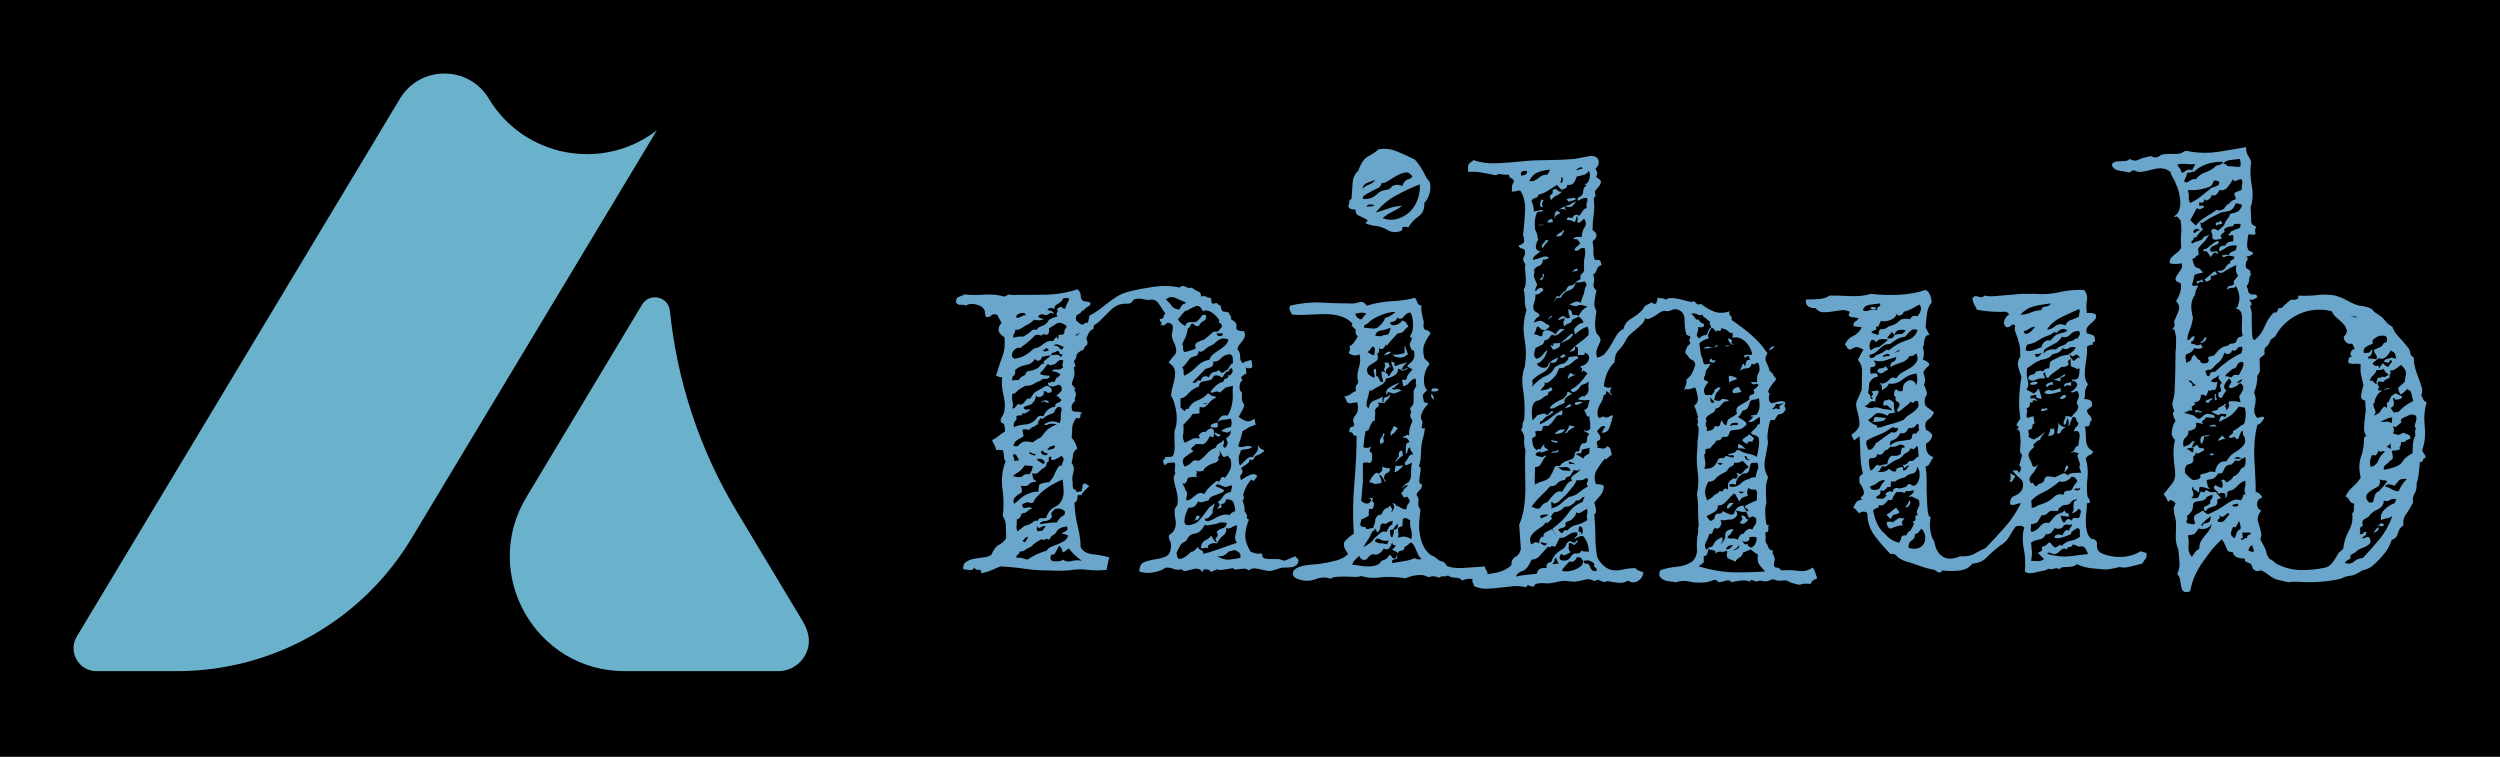 
        <svg xmlns="http://www.w3.org/2000/svg" xmlns:xlink="http://www.w3.org/1999/xlink" version="1.1" width="3187.5" 
        height="964.909" viewBox="0 0 3187.5 964.909">
			<rect fill="#000000" width="3187.5" height="964.909"/>
			<g transform="scale(9.375) translate(10, 10)">
				<defs id="SvgjsDefs2348"></defs><g id="SvgjsG2349" featureKey="symbolFeature-0" transform="matrix(1.655,0,0,1.655,0,-0.033)" fill="#6ab2cb">    <title xmlns="http://www.w3.org/2000/svg">Asset 19LETTERS1</title>    <g xmlns="http://www.w3.org/2000/svg" id="Page-1" stroke="none" stroke-width="1" fill="none" fill-rule="evenodd">        <g id="Artboard" transform="translate(-587, -53)" fill="#6ab2cb" fill-rule="nonzero">            <g id="Asset-19LETTERS1" transform="translate(587, 53.02)">                <path d="M34.13,2.07 L34.13,2.07 C32.47,-0.69 28.48,-0.69 26.82,2.07 L0.27,46.26 C-0.48,47.51 0.42,49.11 1.88,49.11 L8.49,49.11 C16.39,49.11 23.71,44.97 27.78,38.19 L47.94,4.66 C43.49,8.1 37.03,6.89 34.13,2.07 L34.13,2.07 Z" id="Path"></path>                <path d="M60,45.14 L54.47,35.93 C51.46,30.91 49.6,25.3 49.01,19.51 C48.89,18.32 47.34,17.97 46.72,18.99 L37.21,34.82 C33.43,41.11 37.96,49.11 45.29,49.11 L57.9,49.11 C59.01,49.11 60.01,48.39 60.34,47.27 C60.55,46.55 60.37,45.78 59.99,45.14 L60,45.14 Z" id="Path"></path>            </g>        </g>    </g></g><g id="SvgjsG2350" featureKey="nameFeature-0" transform="matrix(1.965,0,0,1.965,118.849,-10.032)" fill="#6aa5cb"><path d="M24.297 38.75 q0 0.273 -0.156 0.391 t-0.352 0.137 t-0.41 0.02 t-0.371 0.039 q-0.586 0.234 -0.82 0.195 t-0.469 -0.098 t-0.449 -0.078 t-0.41 0.137 q-0.156 -0.117 -0.312 -0.117 t-0.312 0.02 t-0.273 0.039 t-0.195 -0.098 q-0.508 0.078 -0.723 0.117 t-0.371 -0.039 q-0.117 0.039 -0.312 0.137 t-0.234 -0.098 q-0.469 -0.078 -0.43 0.039 t-0.078 0.078 q-0.156 -0.195 -0.352 -0.195 t-0.391 0.059 t-0.371 0.098 t-0.293 -0.117 q-0.352 0.078 -0.547 -0.02 t-0.547 -0.098 q-0.312 0.234 -0.859 0.332 t-0.977 -0.059 q0 -0.508 0.332 -0.645 t0.742 -0.195 t0.742 -0.195 t0.371 -0.645 q0.039 -0.273 -0.078 -0.469 t-0.039 -0.391 q0.234 -0.117 0.332 -0.312 t0.098 -0.273 q0.039 -0.156 0.02 -0.332 t-0.059 -0.371 t-0.02 -0.391 t0.176 -0.352 q0.078 -0.352 0.02 -0.684 t-0.137 -0.605 t-0.117 -0.508 t0.117 -0.43 q-0.078 -0.117 -0.039 -0.332 t0 -0.41 q-0.312 0 -0.43 0.02 t-0.273 0.176 q-0.195 -0.352 -0.078 -0.391 t0.117 -0.195 q0.391 0 0.449 -0.02 t0.098 -0.098 q0.117 -0.273 0.098 -0.664 t-0.02 -0.82 q0 -0.195 0.078 -0.41 t0.078 -0.41 q0.039 -0.469 -0.078 -0.996 t-0.312 -0.84 q0.039 -0.352 0.137 -0.684 t0.137 -0.625 t-0.039 -0.527 t-0.391 -0.43 q0.156 -0.273 0.391 -0.508 t0.039 -0.742 q-0.234 -0.469 -0.215 -0.664 t0.059 -0.371 t-0.02 -0.312 t-0.332 -0.176 q-0.312 0.273 -0.332 0.195 t-0.176 0 q0.156 -0.195 0.059 -0.234 t-0.098 -0.195 q0.273 -0.039 0.273 -0.156 t0.117 -0.234 q-0.195 -0.312 -0.449 -0.684 t-0.723 -0.254 q-0.43 -0.078 -0.586 -0.098 t-0.43 0.059 q-0.156 0.312 -0.43 0.293 t-0.547 0.059 q-0.312 0.078 -0.703 0.469 l-0.703 0.703 q-0.117 0.117 -0.273 0.195 t-0.117 0.312 q-0.234 0.078 -0.332 0.273 t-0.176 0.391 q0.156 0.391 0.02 0.469 t-0.215 0.312 q-0.469 0.195 -0.488 0.43 t-0.176 0.352 q0.156 0.43 0.078 0.41 t-0.078 0.059 q0.078 0.469 0 0.664 t-0.156 0.469 q0.312 0.352 0.254 0.332 t-0.059 0.059 q0.156 0.352 0.078 0.449 t-0.039 0.332 q-0.234 0.195 -0.234 0.391 t0.078 0.312 q0.234 0.039 0.371 0.039 t0.293 0.078 q-0.156 0.039 -0.137 0.234 t-0.293 0.117 q-0.273 0.391 -0.273 0.723 t-0.039 0.645 q0.156 0.156 0.234 0.332 t0.156 0.41 q-0.273 0.195 -0.293 0.449 t-0.098 0.566 q0.234 0.273 0.117 0.664 t-0.039 0.703 q-0.039 0.43 0.117 0.449 t0.117 0.176 q0.469 -0.039 0.41 -0.098 t0.02 -0.137 q0 -0.43 0.215 -0.332 t0.254 0.176 q-0.43 0.391 -0.488 0.527 t-0.293 0.059 q-0.039 0.391 -0.098 0.449 t-0.137 0.098 q0.039 0.898 0.234 1.68 t0.195 1.406 q0.234 0.43 0.84 0.488 t1.152 0.215 q-0.078 0.195 -0.117 0.449 t-0.078 0.41 q-0.742 0.078 -1.328 0 t-1.289 0.039 q-0.469 0.039 -0.879 0.02 t-0.723 -0.02 q-0.703 0 -1.484 -0.117 t-1.641 -0.156 q-0.312 0.117 -0.605 0.254 t-0.723 0.215 q0 -0.273 -0.195 -0.234 t-0.273 -0.156 q-0.117 0.195 -0.312 0.176 t-0.469 -0.059 q-0.039 -0.352 0.195 -0.508 t0.547 -0.215 t0.664 -0.098 t0.547 -0.195 q0.234 -0.547 0.527 -0.684 t0.488 -0.449 q0 -0.43 -0.02 -0.859 t-0.215 -0.664 q0.117 -0.898 -0.02 -1.895 t0.215 -1.895 q-0.117 -0.156 -0.117 -0.391 t-0.078 -0.391 q-0.195 0 -0.234 -0.02 t-0.234 0.02 q0 -0.156 -0.098 -0.332 t-0.176 -0.371 q0.273 -0.117 0.469 -0.293 t0.43 -0.293 q0 -0.234 -0.039 -0.41 t-0.234 -0.215 q-0.078 -0.195 0.059 -0.391 t0.176 -0.43 q0.078 -0.508 -0.078 -1.133 t-0.078 -1.172 q-0.117 0 -0.234 -0.039 t-0.195 -0.078 q0.234 -0.781 0.449 -1.348 t0.137 -1.309 q-0.43 -0.273 -0.41 -0.547 t0.215 -0.43 q-0.078 -0.156 -0.156 -0.293 t-0.156 -0.293 q-0.312 -0.078 -0.41 0.059 t-0.371 0.098 q-0.078 -0.234 -0.078 -0.43 q-0.117 -0.312 -0.586 -0.43 t-0.703 0.078 q-0.195 -0.078 -0.391 -0.059 t-0.312 -0.176 q0 -0.312 0.195 -0.371 t0.391 -0.176 q0.625 0.078 1.367 0.02 t1.406 0.137 q0.43 -0.234 0.43 -0.117 q1.289 0 2.441 -0.02 t2.168 -0.371 q0.234 0.156 0.234 0.43 t0.195 0.391 q0.352 0.039 0.43 0.078 t0.039 0.195 q-0.391 0.234 -0.43 0.332 t-0.117 0.02 q-0.078 0.195 -0.293 0.293 t-0.137 0.41 q0.391 0.391 0.508 0.273 t0.312 -0.117 q0.117 -0.469 0.078 -0.469 q0.391 -0.195 0.703 -0.43 t0.605 -0.469 t0.645 -0.449 t0.82 -0.332 q0.781 -0.195 1.719 -0.332 t1.758 0.059 q0.195 -0.195 0.43 -0.059 t0.43 0.059 q0.234 0.195 0.449 0.273 t0.176 0.352 q0.234 -0.078 0.352 0 t0.312 0.078 q0.078 0.117 0.059 0.234 t0.137 0.195 q0.234 -0.117 0.293 -0.02 t0.215 0.137 q0.039 0.391 0.215 0.41 t0.332 0.059 q0.234 0.391 0.195 0.391 t-0.039 0.078 q0.391 0.195 0.391 0.391 l0 0.312 l0.234 0.117 t0.273 0 q0.117 0.195 0.078 0.352 t-0.156 0.312 t-0.234 0.293 t-0.117 0.332 q0.195 0.195 0.176 0.469 t0.176 0.469 q0.156 -0.117 0.273 -0.137 t0.312 -0.098 q0.078 0.195 0.078 0.508 q-0.078 0.078 -0.234 0.078 t-0.234 -0.078 q0.039 0.078 0.039 0.195 t0.039 0.234 q-0.391 0.195 -0.371 0.293 t0.098 0.176 q-0.195 0.117 -0.215 0.43 t0.176 0.43 q-0.078 0.586 0.117 0.781 q0.078 0.078 -0.059 0.352 t-0.293 0.547 q0.43 0.312 0.645 0.312 t0.449 -0.195 q0 0.078 0.039 0.234 t0.039 0.195 q-0.469 0.156 -0.586 0.254 t-0.312 0.176 q-0.078 0.352 -0.156 0.586 l-0.156 0.469 q0.117 0.117 0.449 0.02 t0.527 0.059 q-0.195 0.117 -0.449 0.137 t-0.332 0.059 q-0.117 0.391 -0.156 0.43 q0 0.312 0.02 0.449 t0.098 0.176 q0.234 -0.273 0.469 -0.469 t0.43 -0.078 q-0.039 -0.078 0.039 -0.156 t0.156 -0.176 t0.117 -0.234 t-0.039 -0.332 q0.234 0.352 0.371 0.352 t0.059 0.156 q-0.352 0.234 -0.547 0.273 q-0.156 0.273 -0.234 0.293 t-0.195 -0.059 q0.039 0.195 -0.176 0.332 t-0.41 0.293 q0.195 0.234 0.039 0.391 t-0.039 0.43 q0.469 -0.312 0.723 -0.391 t0.41 0.117 q-0.234 0.352 -0.273 0.332 t-0.156 -0.098 q-0.312 0.391 -0.391 0.605 t-0.156 0.41 q0.078 0.352 0.02 0.352 t-0.059 0.078 q0.039 0.156 0.098 0.371 t0.02 0.371 q0.234 0.273 0.176 0.391 t0.137 0.195 q-0.273 0.703 -0.254 1.172 t0.371 1.055 q0.195 0.078 0.332 0.117 t0.449 0 q0 0.312 0.215 0.352 t0.469 0.039 l0.488 0 t0.391 0.117 q0.195 -0.078 0.371 -0.156 t0.371 -0.156 z M19.063 23.086 l-0.43 0 q0 0.195 0.215 0.195 t0.215 -0.195 z M16.484 20.937 q-0.312 -0.117 -0.684 -0.293 t-0.684 0.098 q0.234 0.195 0.391 0.43 t0.547 0.273 q0.195 -0.391 0.312 -0.391 t0.117 -0.117 z M18.984 22.656 q0.039 -0.234 -0.117 -0.273 t-0.039 -0.195 q-0.156 -0.234 -0.332 -0.391 t-0.332 -0.234 q-0.352 -0.117 -0.391 -0.039 t-0.117 0 q-0.195 -0.43 -0.488 -0.312 t-0.527 0.273 q-0.195 0.039 -0.273 0.137 t-0.156 0.176 q-0.156 0.234 -0.215 0.254 t0.02 0.176 l0.176 0.176 t0.254 0.176 q0.117 -0.273 0.332 -0.273 l0.41 0 q0.234 -0.156 0.371 -0.371 t0.332 -0.098 q0.039 0.312 -0.156 0.391 t-0.312 0.312 q-0.156 0.156 -0.469 -0.156 q-0.117 0.078 -0.156 0.195 t-0.156 0.156 q-0.078 0.469 -0.195 0.684 t-0.195 0.41 q0.078 0.117 0.059 0.312 t0.137 0.234 q0.195 -0.039 0.371 -0.098 t0.371 -0.137 q-0.117 -0.312 0.098 -0.43 t0.488 -0.195 q0.43 -0.352 0.547 -0.469 t0.391 -0.078 z M19.453 23.516 q-0.312 -0.117 -0.488 -0.059 t-0.312 0.176 l-0.273 0.234 t-0.332 0.156 q-0.352 0.312 -0.469 0.332 t-0.195 -0.059 q0 0.312 -0.234 0.371 t-0.352 0.137 q-0.273 0.352 -0.391 0.508 t-0.195 0.039 q0.156 0.234 0.137 0.41 t0.059 0.254 q0.469 -0.234 0.84 -0.625 t0.879 -0.469 q0.078 -0.234 0.273 -0.391 t0.41 -0.293 t0.391 -0.293 t0.254 -0.43 z M19.766 25.156 q0 -0.195 -0.02 -0.391 t-0.215 -0.234 q-0.391 0.039 -0.605 0.293 t-0.527 0.215 q0.039 0.312 -0.176 0.391 t-0.371 0.117 q-0.43 0.469 -0.898 0.938 q0.234 0.078 0.293 -0.059 t0.293 -0.059 q0.039 -0.234 0.215 -0.293 t0.332 0.059 q0.156 -0.352 0.371 -0.371 t0.332 -0.137 q0.195 0.273 0.312 0.156 t0.312 -0.195 q0.156 -0.312 0.215 -0.352 t0.137 -0.078 z M18.086 27.773 q-0.156 0.234 -0.43 0.156 q0.195 0.117 0.273 0.02 t0.156 -0.176 z M19.766 26.719 q-0.352 0.078 -0.508 0.117 q-0.234 0.195 -0.332 0.293 t-0.215 -0.02 q-0.156 0 -0.293 0.059 t-0.215 -0.02 q0.117 -0.195 0.371 -0.43 t0.527 -0.273 q0 -0.195 0.195 -0.234 t0.117 -0.234 q0.117 0.078 0.254 -0.098 t0.02 -0.371 q-0.156 0 -0.176 0.117 t-0.215 0.117 q-0.195 0.273 -0.215 0.332 t-0.098 0.059 q-0.117 -0.078 -0.234 -0.117 t-0.312 0 q-0.078 0.234 -0.234 0.293 t-0.332 0.078 t-0.312 0.078 t-0.137 0.293 q-0.508 0.195 -0.762 0.508 t-0.527 0.312 l0 0.625 q0.312 0.352 0.332 0.215 t0.215 -0.098 q0.195 -0.43 0.625 -0.586 t0.742 -0.508 q0.273 0.234 0.371 0.215 t0.176 0.098 q-0.312 0.117 -0.566 0.449 t-0.566 0.176 q0 0.156 -0.02 0.215 t0.02 0.215 q-0.117 0.078 -0.332 0.059 t-0.254 0.176 q-0.234 0.273 -0.547 0.586 q0.039 0.43 -0.02 0.703 t0.137 0.547 q0.117 -0.078 0.254 -0.137 t0.254 -0.137 q0.234 -0.078 0.371 -0.039 t0.137 -0.078 q-0.156 -0.078 0.039 -0.254 t0.352 -0.098 q0.273 -0.273 0.41 -0.254 t0.176 0.137 q0.039 0.508 -0.078 0.469 t-0.195 -0.078 q-0.273 0.586 -0.547 0.566 t-0.391 -0.02 q-0.43 0.312 -0.352 0.371 t0.156 0.137 q-0.391 0.234 -0.625 0.43 t0 0.625 q0.312 -0.078 0.488 -0.293 t0.488 -0.098 q0.312 -0.195 0.586 -0.508 t0.586 -0.391 q0.078 -0.234 0.254 -0.312 t0.293 -0.234 q0.078 0.195 0 0.332 t0.117 0.215 q0.234 -0.273 0.156 -0.43 t-0.078 -0.234 q0.117 -0.078 0.215 -0.195 t0.098 -0.352 q-0.156 0.195 -0.332 0.137 t-0.332 -0.098 q0.195 -0.195 0.664 -0.273 q0.117 -0.273 0 -0.586 q-0.273 0.078 -0.488 0.078 t-0.41 0.156 q0.078 -0.234 0.234 -0.371 t0.43 -0.059 q0.156 -0.234 0.234 -0.469 t0.117 -0.508 t0.02 -0.566 t0.02 -0.527 z M9.219 23.008 q-0.273 0.156 -0.371 0.215 t-0.176 -0.02 q0.312 0.078 0.371 -0.02 t0.176 -0.176 z M19.609 31.836 q-0.234 -0.352 -0.273 -0.273 t-0.234 0.078 q-0.078 -0.078 -0.137 -0.215 t-0.137 -0.215 q0.078 0.273 -0.039 0.391 t0 0.195 q-0.078 0.195 -0.293 0.254 t-0.391 0.156 t-0.293 0.215 t-0.039 0.156 q-0.195 0.039 -0.273 0.059 t-0.273 -0.02 q0.078 0.117 0.02 0.176 t0.02 0.254 q-0.195 -0.039 -0.332 -0.02 t-0.293 0.059 q-0.039 0.195 -0.137 0.332 t-0.254 0.02 q0.195 0.352 0.215 0.449 t0.098 0.176 q0.039 0.273 -0.02 0.391 t0.02 0.195 q0.156 0 0.312 -0.117 t0.293 -0.234 t0.273 -0.156 t0.332 0.078 q0.156 -0.273 0.273 -0.391 l0.234 -0.234 t0.234 -0.195 t0.273 0 q0.117 -0.234 0.176 -0.332 t0.254 0.02 q0.234 -0.312 0.352 -0.566 t0.039 -0.684 z M8.438 20.703 q-0.078 -0.078 -0.215 -0.059 t-0.215 0.02 q-0.039 0.117 -0.137 0.215 t-0.215 0.156 t-0.195 0.156 t-0.039 0.215 q-0.117 -0.078 -0.273 -0.078 t-0.234 0.156 q0.352 0.039 0.41 0.156 t-0.02 0.117 q-0.078 -0.156 -0.215 -0.059 t-0.254 0.137 q-0.43 -0.156 -0.547 0.078 q0 0.117 0.391 0.195 q-0.195 0.078 -0.332 0.078 t-0.332 -0.039 q-0.117 0.078 -0.254 0.195 t-0.332 0.195 q-0.234 0.156 -0.371 0.234 t-0.371 0.078 q0 0.195 -0.078 0.273 t-0.039 0.273 q0.312 -0.117 0.664 -0.078 q0.43 -0.234 0.566 -0.391 t0.371 -0.078 q0.117 -0.195 0.332 -0.254 t0.41 -0.254 q0.078 -0.195 0.254 -0.273 t0.449 -0.156 q-0.117 -0.195 -0.02 -0.273 t-0.02 -0.234 q0.312 -0.234 0.352 -0.117 t0.234 0.078 q0.039 -0.195 0.117 -0.332 t0.156 -0.332 z M8.047 24.023 q-0.195 -0.078 -0.371 -0.156 t-0.332 0.078 q0.273 -0.039 0.43 0.176 t0.273 -0.098 z M5.43 21.836 q-0.078 -0.234 -0.391 -0.137 t-0.273 0.293 q0.195 0.039 0.332 -0.059 t0.332 -0.098 z M19.922 35.391 q-0.039 -0.43 -0.137 -0.625 t-0.488 -0.195 q-0.078 0.312 -0.234 0.312 t-0.117 0.078 q0.078 0.195 -0.078 0.215 t-0.234 0.098 q0.273 -0.352 0.195 -0.391 t-0.117 -0.117 q0.234 -0.156 0.371 -0.391 t0.527 -0.312 l0.098 -0.391 t-0.059 -0.078 q-0.352 0.156 -0.469 0.117 t-0.234 -0.098 t-0.215 -0.078 t-0.176 0.137 q0.664 0.234 0.586 0.332 t-0.312 0.176 t-0.469 0.176 t-0.273 0.293 q-0.312 0.078 -0.449 0.117 t-0.293 -0.039 q-0.078 0.195 -0.215 0.312 t-0.449 0.117 q-0.234 0.469 -0.273 0.84 t0.273 0.371 q0.508 -0.078 0.703 -0.293 t0.371 -0.449 l0.352 -0.469 t0.41 -0.312 q-0.117 0.352 -0.137 0.391 t-0.02 0.117 l0 0.176 t-0.117 0.137 q-0.195 0.234 -0.312 0.234 t-0.117 0.117 q0.156 0.117 0.352 0.039 t0.391 -0.195 t0.449 -0.195 t0.527 0 q0.117 -0.195 0.391 -0.273 z M7.969 24.531 q-0.195 0.039 -0.215 -0.098 t-0.176 -0.137 q-0.078 0.117 -0.234 0.117 t-0.156 0.195 q0.469 -0.078 0.527 0 t0.176 0.117 z M8.242 22.578 q-0.43 -0.352 -0.703 -0.156 t-0.508 0.312 q0.039 0.312 -0.078 0.41 t-0.312 -0.02 q-0.117 0.156 -0.234 0.098 t-0.312 -0.02 q-0.352 0.352 -0.566 0.527 t-0.488 0.371 q-0.156 -0.039 -0.293 0.039 t-0.215 0.215 t-0.059 0.293 t0.176 0.195 q0.391 -0.039 0.723 -0.234 t0.605 -0.469 q0.352 -0.039 0.664 -0.312 t0.664 -0.195 q0.273 -0.391 0.273 -0.273 t0.117 0.078 q-0.078 -0.273 0.117 -0.254 t0.273 -0.098 q0 -0.234 0.078 -0.312 t0.078 -0.195 z M7.031 24.258 q-0.195 -0.234 -0.234 -0.117 t-0.234 0.078 q0.156 0.156 0.254 0.117 t0.215 -0.078 z M20.273 38.633 q0.039 -0.273 -0.078 -0.371 t-0.312 -0.176 q-0.391 0.078 -0.43 0.117 l-0.117 0.117 q-0.234 0.195 -0.41 0.195 l-0.254 0 q0.469 0.273 0.82 0.234 t0.781 -0.117 z M20.039 37.578 q-0.195 -0.234 -0.098 -0.566 t0.098 -0.645 q-0.195 0.039 -0.371 0.156 t-0.371 0.039 q0.039 0.352 -0.215 0.527 t-0.41 0.527 q-0.273 -0.039 -0.488 0.059 t-0.137 0.293 q-0.156 -0.078 -0.254 -0.02 t-0.254 -0.02 q0.039 -0.391 0.332 -0.527 t0.371 -0.332 q0.234 0.391 0.293 0.43 t0.137 0.039 q-0.195 -0.195 -0.039 -0.332 t0 -0.371 q0.156 -0.195 0.41 -0.254 t0.293 -0.371 q-0.43 -0.078 -0.566 0 t-0.449 0.117 q-0.352 0.078 -0.449 0.039 t-0.098 0.039 q-0.273 0.508 -0.664 0.547 t-0.586 0.508 q-0.352 0.156 -0.43 0.352 q-0.156 0.273 -0.176 0.332 t-0.059 0.137 q0.039 0.391 0.176 0.41 t0.293 -0.059 t0.312 -0.215 t0.234 -0.215 q0.156 0 0.273 -0.137 t0.234 -0.215 q-0.039 0.117 0.02 0.156 t0.137 0.078 t0.137 0.098 t0.02 0.176 q0.352 -0.078 1.016 -0.312 z M7.148 24.609 q-0.391 0.039 -0.449 0.078 t-0.137 0 q-0.078 0.273 -0.254 0.293 t-0.254 -0.137 q-0.156 0.352 -0.605 0.43 t-0.762 0.352 q0.039 0.312 -0.098 0.391 t-0.098 0.352 q0.195 -0.078 0.43 -0.039 q0.156 -0.234 0.332 -0.293 t0.215 -0.293 q0.352 -0.078 0.488 -0.117 t0.332 -0.156 q0.117 -0.117 0.195 -0.215 t0.195 -0.02 q-0.078 -0.195 0.137 -0.332 t0.332 -0.293 z M8.008 25.43 q-0.078 -0.156 -0.039 -0.234 t0.039 -0.234 q-0.195 -0.078 -0.312 0.02 t-0.234 0.215 q-0.391 0.156 -0.41 0.078 t-0.137 -0.039 q-0.312 0.43 -0.391 0.488 t-0.117 0.176 q0.156 0.078 0.332 0.098 t0.332 0.02 q0 0.234 -0.273 0.215 t-0.352 0.137 q-0.273 0.078 -0.469 0.215 t-0.586 0.137 q-0.508 0.273 -0.605 0.41 t-0.293 0.137 q-0.039 0.352 0.02 0.586 t-0.02 0.43 q0.156 0 0.234 -0.117 t0.156 -0.195 q0.234 0.117 0.391 -0.059 t0.273 -0.332 q0.156 0.117 0.293 -0.137 t0.371 -0.371 q0.43 -0.234 0.508 -0.293 t0.234 -0.059 q0.273 0.156 0.273 0.312 t-0.156 0.156 q-0.156 0.039 -0.195 -0.039 t-0.234 -0.039 q0.117 0.195 -0.117 0.332 t-0.391 -0.059 q-0.078 0.391 -0.156 0.43 t-0.117 0.156 q-0.273 0.117 -0.391 0.137 t-0.195 0.137 q0.078 0.156 0.215 0.117 t0.254 0.039 q-0.156 0.078 -0.273 0.176 t-0.273 0.02 q0 0.195 -0.176 0.176 t-0.254 0.059 q0.078 0.195 -0.078 0.332 t-0.078 0.41 q0.352 -0.156 0.762 -0.176 t0.723 -0.332 q0.195 -0.273 0.312 -0.273 t0.234 0.039 q0.273 -0.625 0.82 -0.664 q-0.039 -0.195 0.156 -0.254 t0.273 -0.215 q-0.234 -0.273 -0.312 -0.273 t-0.156 0.117 q0.234 -0.273 0.352 -0.352 t0.137 -0.195 t-0.039 -0.234 t-0.215 -0.117 q-0.195 0.117 -0.449 0.117 t-0.254 -0.273 q0.195 0.039 0.254 -0.039 t0.176 0.039 q0.156 -0.352 0.273 -0.391 t0.156 -0.195 l-0.312 -0.156 t-0.273 -0.039 q0.078 -0.156 0.332 -0.117 t0.449 -0.156 z M7.852 29.023 q-0.039 -0.273 0.039 -0.566 t-0.234 -0.293 q-0.234 0.234 -0.234 0.293 t-0.078 0.137 q-0.547 0.195 -0.645 0.332 t-0.254 0.02 q-0.195 0.273 -0.176 0.332 t0.02 0.098 q-0.156 0.039 -0.215 0.117 t-0.215 0.078 q-0.156 0.234 -0.332 0.176 t-0.332 0.02 q0.039 0.273 0.078 0.43 q-0.195 0.156 -0.41 0.254 t-0.293 0.41 q0.234 0.117 0.371 -0.039 t0.332 -0.234 q0.312 -0.039 0.488 0.02 t0.254 -0.059 q0.273 -0.195 0.469 -0.273 q0.273 -0.391 0.508 -0.586 q0.078 -0.039 0.234 -0.137 t0.352 -0.176 q-0.508 -0.078 -0.625 0.02 t-0.273 -0.02 q0.43 -0.234 0.664 -0.195 t0.43 0.117 z M7.461 30.859 q-0.43 0 -0.547 0.312 q0.195 -0.039 0.352 -0.078 t0.195 -0.234 z M6.953 31.406 q-0.273 -0.039 -0.391 -0.234 q-0.195 0.195 0.059 0.312 t0.332 -0.078 z M6.641 32.148 q0.195 -0.156 -0.039 -0.312 t-0.43 0 q0.273 0.195 0.332 0.215 t0.137 0.098 z M6.094 31.406 q-0.078 0.078 -0.254 -0.039 t-0.176 0.039 q0.078 0.039 0.273 0.117 t0.156 -0.117 z M4.961 31.875 q-0.195 -0.391 -0.234 -0.391 t-0.117 -0.039 q-0.117 0.117 -0.039 0.195 t0.039 0.273 z M7.891 32.266 q0.078 -0.195 0.137 -0.371 t-0.137 -0.332 q-0.039 0.039 -0.176 0.117 t-0.273 0.137 t-0.215 0.02 t-0.039 -0.234 q-0.234 0.039 -0.176 0.195 t-0.137 0.234 q-0.039 0.273 -0.137 0.332 t-0.176 0.098 q-0.117 0.117 -0.273 0.254 t-0.43 0.059 q0.078 0.469 0.176 0.469 t0.098 0.117 q-0.352 0 -0.488 0.176 t-0.566 0.098 q0.156 0.43 0 0.508 t-0.273 0.176 t-0.195 0.215 t0 0.352 q0.273 -0.195 0.43 -0.352 t0.391 -0.273 t0.469 -0.176 t0.391 -0.02 q0.039 -0.273 0.039 -0.371 t0.078 -0.176 q0.508 -0.156 0.625 -0.117 q0.273 -0.312 0.332 -0.449 l0.117 -0.273 t0.137 -0.254 t0.273 -0.156 z M5.898 32.266 q-0.195 0 -0.332 -0.02 t-0.215 -0.02 q-0.273 0.391 -0.469 0.488 t-0.352 0.254 q0.508 0.156 0.703 -0.02 t0.43 -0.098 q0.234 -0.273 0.234 -0.586 z M8.125 35.391 q-0.156 -0.117 -0.254 -0.156 t-0.41 0 q-0.312 0.273 -0.273 0.352 t0.039 0.195 q-0.117 0.273 -0.469 0.293 t-0.352 0.215 q0.352 -0.039 0.605 -0.078 t0.566 -0.039 q0.234 -0.391 0.41 -0.449 t0.137 -0.332 z M8.047 34.141 q0 -0.391 -0.078 -0.938 q-0.781 0.352 -1.191 0.664 t-0.762 0.742 q0 0.195 -0.176 0.215 t-0.254 -0.059 q-0.469 0.117 -0.41 0.234 l0.098 0.195 q0.195 -0.039 0.312 -0.059 t0.312 0.059 q-0.234 0.078 -0.371 0.215 t-0.371 0.137 q-0.117 0.312 -0.195 0.352 l-0.156 0.078 q0 0.273 -0.02 0.449 t0.059 0.371 q0.391 -0.312 0.508 -0.391 q0.391 -0.078 0.566 -0.254 t0.293 -0.059 q0.117 -0.234 0.312 -0.215 t0.312 -0.02 q0.156 -0.547 0.645 -0.781 t0.566 -0.938 z M6.797 36.445 q-0.078 -0.078 -0.312 0.059 t-0.273 -0.098 q-0.078 0.391 0.078 0.371 t0.273 -0.02 z M9.297 38.828 q-0.508 -0.352 -0.898 -0.859 q-0.117 0.078 -0.195 0.156 t-0.234 0.117 q-0.039 -0.273 -0.156 -0.391 t-0.156 0.078 q-0.156 0.312 -0.234 0.41 t-0.234 0.059 q-0.195 0.469 0.254 0.469 t0.566 -0.117 q0.234 0.195 0.586 0.098 t0.703 -0.02 z M8.359 37.07 q-0.312 -0.117 -0.469 -0.117 q0.156 -0.117 0.312 -0.176 t0.078 -0.332 q-0.469 0.078 -0.586 0.195 t-0.234 0.312 q-0.312 0.195 -0.332 0.273 t-0.098 0.156 q-0.156 -0.117 -0.254 -0.039 t-0.293 0 q-0.469 0.273 -0.586 0.41 t-0.352 0.215 q-0.273 0.234 -0.586 0.234 q0.078 0.117 -0.078 0.195 t-0.078 0.234 q0.234 -0.039 0.391 0.02 t0.352 0.098 q0.547 -0.391 1.328 -0.625 q0.117 -0.195 0.332 -0.273 t0.449 -0.176 t0.43 -0.215 t0.273 -0.391 z M5.586 37.188 q-0.195 0 -0.234 0.098 t-0.156 0.137 q0.117 0.195 0.215 0.059 t0.176 -0.293 z M18.711 29.57 q-0.117 0.078 -0.508 0 q0.039 -0.195 0.176 -0.234 t0.332 -0.078 l0 0.312 z M18.906 30.078 q-0.078 0.234 -0.254 0.117 t-0.176 -0.234 q0.117 0 0.195 0.059 t0.234 0.059 z M17.461 35.742 q-0.039 0.234 -0.195 0.254 t-0.273 0.098 q0.156 0 0.195 -0.234 t0.273 -0.117 z M7.031 27.852 q-0.078 0.078 -0.273 -0.02 t-0.234 0.098 q-0.078 -0.156 0.176 -0.195 t0.332 0.117 z M33.398 12.656 q0.078 0.391 -0.039 0.781 t-0.352 0.625 q0.039 0.625 -0.41 0.938 t-0.684 0.742 q-0.43 -0.078 -0.43 0.039 t-0.039 0.195 q-0.547 0.234 -0.977 -0.039 t-1.055 -0.312 q-0.586 -0.156 -0.449 -0.215 t0.098 -0.176 q-0.43 -0.234 -0.625 -0.312 t-0.195 -0.391 q-0.391 -0.039 -0.43 -0.117 l-0.078 -0.156 q0.078 -0.078 0.078 -0.254 t0.156 -0.215 q0.039 -0.625 0.078 -1.133 t0.391 -0.82 q0.273 -0.781 0.684 -0.996 t0.723 -0.488 q0.625 -0.117 1.25 0.137 t1.25 0.566 q0.195 0.195 0.43 0.566 t0.312 0.566 q0.078 0.156 0.176 0.273 t0.137 0.195 z M34.024 26.992 q-0.156 0.117 -0.234 0.117 l-0.273 0 q-0.078 -0.195 0.156 -0.215 t0.352 0.098 z M33.672 27.695 l-0.176 -0.176 t-0.02 -0.254 q0.195 0.117 0.195 0.43 z M37.461 39.922 q-0.117 0.156 -0.332 0.176 t-0.469 0 t-0.527 -0.02 t-0.508 0.117 q-0.156 -0.195 -0.469 -0.195 t-0.508 -0.156 q-0.156 0.078 -0.312 0.059 t-0.312 0.098 q-0.195 -0.078 -0.332 -0.098 t-0.41 0.059 q-0.312 -0.195 -0.781 -0.137 t-0.781 0.215 q-1.094 -0.156 -1.777 -0.059 t-1.309 -0.098 q-0.195 0.078 -0.508 0.059 t-0.625 -0.02 t-0.586 0.02 t-0.391 0.137 q-0.469 -0.195 -1.035 0.02 t-1.152 0.02 q-0.156 -0.039 -0.293 -0.137 t-0.137 -0.254 q0 -0.234 0.234 -0.371 t0.547 -0.195 t0.645 -0.078 t0.527 -0.059 q0.547 -0.078 1.055 -0.215 t0.82 -0.449 q-0.469 -0.625 -0.195 -0.918 t0.586 -0.488 q-0.117 -1.719 0.039 -3.496 t0.156 -3.262 q-0.234 -0.039 -0.254 -0.156 t-0.254 -0.117 q0 -0.352 0.156 -0.352 t0.195 -0.195 q-0.195 -0.312 0.078 -0.625 t0.117 -0.898 q-0.117 0.039 -0.234 0.039 t-0.234 0.039 q-0.234 0 -0.273 -0.176 t-0.156 -0.293 q0.273 -0.039 0.449 -0.176 t0.371 -0.215 q-0.078 -0.273 0.059 -0.43 t0.059 -0.352 q-0.078 -0.312 0.078 -0.82 t0.039 -0.938 q-0.195 0.117 -0.391 0.078 t-0.352 -0.156 q0.039 -0.078 0.078 -0.215 t-0.039 -0.254 q0.195 -0.078 0.332 -0.273 t0.254 -0.391 q-0.234 -0.312 -0.117 -0.469 q-0.391 -0.352 -0.312 -0.332 t0.039 -0.137 q-0.352 -0.352 -0.82 -0.488 t-1.016 -0.137 t-1.133 0.039 t-1.172 0 q-0.078 -0.156 -0.156 -0.273 t0 -0.352 q1.172 -0.273 2.129 -0.215 t1.934 0.059 q0.391 0.039 0.703 -0.078 t0.547 0.234 q0.898 -0.273 1.777 -0.312 t1.543 -0.234 q0.117 0.117 0.176 0.312 t0.293 0.234 q-0.039 0.195 0.02 0.547 t0.137 0.547 q-0.078 0.547 0.137 0.586 t0.332 0.234 q-0.273 0.391 -0.43 0.762 t0 0.957 q0.078 0.117 0.195 0.195 t0.156 0.234 q-0.312 0.352 -0.371 0.918 t0.215 0.879 q-0.078 0.078 -0.156 0.137 t-0.156 0.215 q0.078 0.43 0.098 0.449 t0.098 0.059 q0.273 0 0.117 0.156 t-0.273 0.352 t-0.156 0.391 t0.117 0.43 q-0.117 0.469 -0.02 0.449 t0.176 -0.02 q-0.039 0.391 -0.137 0.703 t-0.117 0.645 t-0.039 0.684 t-0.137 0.586 q0.156 0.078 0.137 0.273 t-0.059 0.391 t-0.039 0.391 t0.195 0.234 q0 0.234 -0.156 0.371 t-0.234 0.332 q0.195 0.234 0.137 0.527 t0.137 0.488 q-0.039 0.352 -0.078 0.781 t0.02 0.84 t0.215 0.801 t0.469 0.664 q0.078 0.078 0.234 0.137 t0.273 0.176 q0.156 0.117 0.176 0.137 t0.293 0.098 q0.117 0.078 0.176 0.195 t0.137 0.117 q0.43 0.156 1.152 0.098 t1.387 -0.098 q0.039 0.195 0.137 0.312 t0.02 0.312 z M32.187 12.227 q-0.234 -0.312 -0.488 -0.273 t-0.547 0.195 t-0.586 0.352 t-0.527 0.195 q-0.039 0.234 -0.234 0.332 l-0.391 0.195 t-0.391 0.215 t-0.234 0.352 q0.43 0 0.645 -0.117 t0.41 -0.312 q0.156 -0.156 0.488 -0.195 t0.449 -0.273 q0.273 -0.117 0.449 -0.078 t0.254 0.078 q0.117 -0.43 0.547 -0.508 z M32.695 12.773 q-0.898 0.352 -1.699 0.801 t-1.348 1.152 q0.547 -0.156 0.918 -0.293 t0.918 -0.176 q-0.312 0.234 -0.684 0.41 t-0.684 0.449 q0.547 0.195 1.055 0.039 t0.859 -0.508 t0.527 -0.859 t0.137 -1.016 z M29.609 12.461 q-0.312 0.117 -0.566 0.215 t-0.332 0.41 q0.195 -0.195 0.469 -0.293 t0.43 -0.332 z M29.57 14.219 q-0.508 -0.156 -0.547 0.117 q0.156 -0.039 0.312 -0.039 t0.234 -0.078 z M31.016 21.602 q-0.43 0 -0.938 0.195 t-0.859 0.469 q-0.117 0.156 -0.254 0.195 t-0.137 0.234 q0.469 0.039 0.605 0.059 t0.332 -0.059 q0.508 -0.43 0.508 -0.664 q0.43 -0.117 0.742 -0.43 z M30.664 22.695 q-0.352 0.156 -0.664 0.195 t-0.391 0.352 q0.312 0.078 0.449 0.02 t0.449 -0.098 q0.156 -0.273 0.156 -0.469 z M28.984 21.719 q-0.195 -0.078 -0.371 -0.059 t-0.371 0.059 q0 0.156 0.156 0.293 t0.273 0.098 q0.195 -0.273 0.234 -0.293 t0.078 -0.098 z M29.57 24.102 q-0.117 -0.195 -0.254 0.02 t-0.254 0.254 q0.352 0.234 0.469 0.234 q0.078 -0.352 0.039 -0.508 z M32.461 26.68 q-0.078 -0.117 -0.039 -0.215 t-0.039 -0.254 q-0.273 0.078 -0.41 0.273 t-0.41 0.273 q-0.156 -0.508 -0.02 -0.469 t0.215 0 q0.039 -0.234 0.195 -0.43 t0.234 -0.273 q-0.273 -0.156 -0.312 -0.176 t-0.039 -0.098 q0.352 -0.273 0.43 -0.449 t0.039 -0.566 q-0.156 0 -0.234 -0.195 t-0.078 -0.273 q0.234 -0.469 0.117 -0.449 t-0.078 -0.137 q0.195 -0.195 0.195 -0.762 t-0.195 -0.84 q-0.273 0.039 -0.449 0.293 t-0.449 0.059 q-0.039 0.195 -0.195 0.254 t-0.312 0.098 q0.039 0.156 0.176 0.176 t0.273 -0.02 t0.254 -0.137 t0.156 -0.176 q0.195 0.078 0.254 0.156 t0.176 0.273 q-0.195 0.117 -0.312 0.293 t-0.43 0.176 q-0.273 0.273 -0.332 0.352 t-0.137 0.156 q-0.117 0.117 -0.195 0.234 t-0.195 0.078 q-0.078 0.195 -0.195 0.254 t-0.234 -0.059 q0 0.391 -0.098 0.371 t-0.02 0.098 q0.078 0.312 -0.078 0.43 t-0.332 0.215 t-0.273 0.234 t0.02 0.449 q0.391 0.312 0.469 0.234 q0 -0.195 -0.059 -0.391 t0.137 -0.195 q0.039 0.312 0.02 0.43 t0.098 0.078 q0.156 0.273 0.195 0.352 t0.195 0.039 q-0.078 -0.352 -0.117 -0.566 t0.156 -0.137 q0.312 0.156 0.293 0.254 t0.098 0.02 q0.195 -0.352 0.312 -0.391 q-0.156 -0.391 -0.195 -0.586 q0.273 0.039 0.234 0.156 t0.078 0.156 q0.352 -0.156 0.508 -0.176 t0.312 -0.098 q-0.352 0.312 -0.332 0.371 t-0.098 0.098 q0.117 0.117 0.254 0.02 t0.215 -0.02 q-0.469 0.195 -0.488 0.098 t-0.215 -0.098 q0.039 0.312 -0.293 0.488 t-0.527 0.176 q-0.039 0.312 -0.391 0.488 t-0.625 0.371 q-0.117 -0.117 -0.156 0.098 t-0.098 0.41 t-0.078 0.391 t0.137 0.312 q0.078 -0.43 0.41 -0.547 t0.605 -0.273 q-0.156 0.312 0.039 0.43 q-0.078 -0.352 0.156 -0.391 t0.312 -0.273 q-0.039 0.312 -0.195 0.43 t-0.234 0.273 q-0.156 -0.039 -0.273 -0.039 l-0.195 0 q0.195 0.156 -0.02 0.312 t-0.137 0.352 q-0.039 0.43 -0.039 0.547 t-0.117 0.039 q-0.234 0.391 -0.273 0.547 t-0.234 0.156 q-0.117 0.508 -0.156 1.133 q0.312 0.117 0.547 -0.078 q-0.078 0.156 -0.117 0.273 t0.156 0.195 q0.078 0.742 -0.195 0.684 t-0.43 0.02 l0 1.309 t-0.117 1.309 q0.391 0.312 0.605 0.098 t-0.098 -0.293 q0.391 -0.039 0.293 0.078 t0.098 0.273 q-0.039 0.312 -0.098 0.371 t-0.254 0.02 q-0.039 0.352 -0.02 0.41 t-0.059 0.098 q-0.234 0.156 -0.469 0.234 q0 0.156 -0.039 0.215 t0 0.215 q0.078 0.078 0.234 0.078 t0.156 0.156 q0.156 0 0.234 -0.039 t0.234 -0.039 q0.078 -0.195 0.117 -0.312 t0.039 -0.273 q0.117 -0.352 0.43 -0.352 q0.156 -0.391 0.332 -0.43 t0.254 -0.195 q0.234 0.312 0.117 0.371 t0.039 0.059 q0.273 -0.43 0 -0.547 q0.156 -0.078 0.215 0.039 t0.254 0.156 q0.273 0.195 0.508 0.195 q0.039 -0.312 0.137 -0.391 t0.098 -0.234 q-0.156 -0.273 -0.195 -0.254 t-0.195 0.059 q-0.273 -0.352 -0.176 -0.352 t0.137 -0.195 q0.312 -0.273 0.312 -0.312 q-0.195 0 -0.254 0.078 t-0.176 0.156 q0.117 -0.195 0.234 -0.293 t0.195 -0.098 q0.234 -0.273 0.215 -0.625 t0.059 -0.781 q-0.273 0.156 -0.43 0.195 q-0.117 -0.156 -0.02 -0.254 t0.156 -0.215 t0.137 -0.215 t0.234 -0.059 q-0.039 -0.156 -0.117 -0.234 t-0.078 -0.273 q-0.156 0.039 -0.176 0.215 t-0.137 0.254 q0 -0.391 0.02 -0.605 t0.254 -0.215 q-0.156 -0.312 -0.312 -0.312 t-0.195 -0.078 q0.195 0 0.234 -0.078 t0.234 0 q0 -0.43 0.078 -0.625 l0.156 -0.391 q-0.156 -0.234 -0.156 -0.371 t0.078 -0.215 q-0.156 -0.273 0 -0.391 t0.156 -0.391 l0 -0.703 t0.195 -0.391 z M32.109 37.344 q0.078 -0.43 -0.02 -0.684 t-0.059 -0.645 q-0.117 -0.039 -0.234 -0.117 t-0.273 0.039 l-0.039 0.508 q-0.352 0.039 -0.293 0.312 t-0.02 0.469 q0.352 -0.078 0.43 -0.078 q0.391 0.078 0.508 0.195 z M31.172 36.25 q-0.234 0.234 -0.293 0.352 t-0.254 0.078 q0 0.117 0.02 0.293 t0.137 0.254 q0.156 -0.391 0.117 -0.547 q0.273 -0.039 0.273 -0.176 l0 -0.254 z M32.812 38.672 q-0.156 -0.078 -0.254 -0.312 t-0.195 -0.449 t-0.215 -0.312 t-0.273 0.137 q-0.273 0.117 -0.273 0.254 t-0.195 0.137 q-0.156 0 -0.234 0.176 t-0.039 0.371 q-0.156 0.039 -0.273 0.078 t-0.078 0.234 q0.43 -0.078 0.84 -0.137 t0.723 -0.215 q0.078 0.078 0.234 0.098 t0.234 -0.059 z M30.82 36.055 q-0.312 0.078 -0.43 0.195 q-0.039 0.039 -0.195 0 t-0.234 0.156 q0 0.195 -0.059 0.293 t-0.137 0.176 l-0.234 -0.391 q0.117 0.195 -0.02 0.254 t-0.176 0.215 q-0.117 0.273 -0.273 0.488 t-0.273 0.449 q0.547 -0.312 0.645 -0.469 t0.215 -0.234 q0.234 -0.234 0.391 -0.332 t0.352 -0.02 q0.156 -0.312 0.215 -0.391 t0.176 -0.117 z M30.547 37.422 q-0.391 0.078 -0.605 -0.078 t-0.371 0.117 q0.195 0.156 0.41 0.156 t0.449 0.078 z M31.172 38.281 q-0.078 -0.078 -0.195 -0.117 t-0.195 -0.117 q0.352 -0.273 0.176 -0.293 t-0.176 -0.215 q-0.117 0.391 -0.273 0.469 t-0.312 -0.039 q-0.078 0.195 -0.312 0.352 t-0.43 0.039 q-0.234 0.078 -0.332 0.234 t-0.293 0.195 q-0.312 -0.117 -0.312 -0.312 q-0.156 0.156 -0.293 0.273 t-0.215 0.352 q0.195 0 0.488 0.059 t0.605 0.059 t0.566 -0.078 t0.371 -0.312 q0.312 -0.078 0.41 -0.215 t0.215 -0.215 q0.117 0.273 0.254 0.273 t0.137 -0.078 z M31.875 24.531 q-0.156 0.117 -0.254 0.176 t-0.273 0.059 t-0.332 -0.059 t-0.195 -0.137 q0.312 0 0.488 -0.039 t0.332 -0.078 l0 -0.547 q0.156 0.391 0.156 0.41 t0.078 0.215 z M30.703 24.375 q-0.078 0.117 -0.254 0.176 t-0.254 0.059 q0.156 -0.156 0.234 -0.215 t0.273 -0.02 z M30.742 25.312 q-0.312 0.195 -0.352 0.254 t-0.039 0.215 q-0.195 -0.117 -0.098 -0.293 t-0.02 -0.371 q0.352 -0.039 0.332 0.117 t0.176 0.078 z M31.445 27.031 q-0.391 0.195 -0.469 0.195 t-0.078 0.039 q-0.43 -0.156 -0.43 -0.078 t-0.078 0.156 q-0.117 -0.312 0.234 -0.527 t0.703 -0.332 q-0.391 0.312 -0.41 0.371 t-0.176 -0.02 q0.078 0.195 0.234 0.137 t0.352 0.02 z M31.172 29.648 q-0.234 0.352 -0.332 0.391 t-0.137 0.156 q-0.078 -0.195 0.02 -0.352 t0.176 -0.352 z M30.273 30.078 q-0.156 0.195 -0.078 0.391 t-0.234 0.273 q-0.078 -0.273 0.039 -0.391 t0.156 -0.352 z M31.523 31.562 q-0.195 0.078 -0.293 0.215 t-0.293 0.215 q0.234 -0.234 0.234 -0.312 t0.078 -0.039 q-0.039 -0.312 0.059 -0.391 t0.176 0 z M31.562 32.227 q-0.43 0.508 -0.664 0.469 q0.078 -0.039 0.078 -0.117 l0 -0.137 t0.02 -0.117 t0.176 -0.059 z M30.625 32.422 q0 0.156 -0.039 0.215 t-0.117 0.098 l-0.156 0.078 t-0.078 0.156 q-0.039 0.234 0.039 0.254 t0.039 0.176 q-0.312 -0.586 -0.43 -0.508 q0.078 0.195 0.117 0.273 t0.039 0.273 q-0.469 0.117 -0.566 0.039 t-0.293 -0.078 q0.195 -0.391 0.371 -0.566 t0.293 -0.02 q0.273 -0.195 0.254 -0.312 t0.02 -0.195 q0.117 0.117 0.508 0.117 z M57.266 23.984 l-0.176 0.176 t-0.254 0.137 q0.156 -0.273 0.254 -0.293 t0.176 -0.02 z M60.196 40.039 q-0.352 0.156 -0.371 0.234 t-0.098 0.156 q-0.469 -0.039 -0.605 0.02 t-0.293 0.02 q-0.469 -0.117 -0.625 -0.215 t-0.391 -0.059 q-0.312 0.039 -0.449 -0.02 t-0.293 -0.059 q-0.391 0.195 -0.625 0.117 t-0.43 0.039 q-0.43 -0.156 -0.43 -0.098 t-0.039 0.098 q-0.312 -0.117 -0.605 -0.078 t-0.684 0.117 q-0.117 -0.195 -0.41 -0.098 t-0.488 0.098 q-0.156 -0.234 -0.371 -0.137 t-0.449 0.137 q-0.664 0.078 -1.152 -0.039 t-0.957 0.039 q-0.234 -0.039 -0.469 -0.059 t-0.41 -0.117 t-0.254 -0.234 t0.039 -0.41 q0.508 -0.195 1.172 -0.254 t1.094 -0.41 q0.312 -0.352 0.273 -0.859 t0.078 -1.094 l0 -0.332 t0.039 -0.137 q-0.039 -0.547 -0.039 -1.152 t-0.078 -1.035 q0.156 -0.781 0.059 -1.484 t-0.059 -1.367 q0.039 -0.312 0.039 -0.586 t0.039 -0.527 t0.039 -0.488 t-0.117 -0.391 q0.117 -0.078 0.059 -0.234 t0.02 -0.273 q-0.117 -0.391 -0.156 -0.488 l-0.117 -0.293 q0.312 -0.195 0.254 -0.566 t-0.176 -0.684 q-0.469 0.156 -0.527 0.117 t-0.254 0.039 q0.234 -0.469 0.156 -0.703 q0.312 -0.234 0.43 -0.488 t0.195 -0.566 q-0.039 -0.234 -0.234 -0.312 t-0.273 -0.273 q-0.234 -0.195 -0.176 -0.332 t0.137 -0.332 q0.195 -0.156 0.195 -0.215 t-0.078 -0.215 q0.156 -0.234 0.039 -0.273 t-0.234 -0.117 q-0.117 -0.469 -0.117 -1.016 t-0.469 -0.703 q-0.234 -0.078 -0.449 0.039 t-0.488 0.039 q-0.195 0.039 -0.332 0.137 l-0.273 0.195 t-0.293 0.156 t-0.43 0.02 q-0.039 0.234 -0.215 0.41 t-0.391 0.352 t-0.41 0.352 t-0.312 0.41 q-0.195 0.391 -0.488 0.684 t-0.293 0.84 q-0.312 0.312 -0.488 0.684 t-0.254 0.957 q0.039 0.078 0.215 0.117 t0.332 -0.039 q-0.195 0.352 -0.078 0.43 t0.078 0.156 q-0.43 -0.43 -0.391 -0.234 t-0.156 0.195 q-0.078 0.352 -0.234 0.605 t-0.195 0.508 t0.039 0.41 t0.312 -0.039 q0.273 0.156 0.449 0.02 t0.254 -0.059 q-0.078 0.391 -0.234 0.801 t-0.547 0.371 q0.078 -0.117 0.117 -0.215 t0.156 -0.176 q-0.156 -0.156 -0.332 0 t-0.254 0.312 q0.469 0.547 0 0.664 q-0.039 0.156 0.02 0.273 t-0.02 0.195 q0.195 0 0.371 0.039 t0.332 -0.156 q0.195 0.078 0.234 0.234 t0.078 0.352 q-0.352 0.273 -0.371 0.312 t-0.098 -0.039 q-0.312 0.352 -0.566 0.781 t-0.059 0.977 q0.352 0 0.547 0.117 q0 0.391 -0.234 0.664 t-0.43 0.508 q0.078 0.195 0.117 0.469 t-0.117 0.352 q0.078 0.781 0.078 1.504 t0.117 1.387 q0.078 0.273 0.371 0.566 t0.605 0.371 q0.352 0.078 0.801 -0.02 t0.879 -0.098 q0.156 0.195 0.547 0.273 q-0.039 0.43 -0.391 0.625 t-0.664 -0.039 q-0.312 0.195 -0.664 0.156 t-0.742 -0.117 q-0.312 0.117 -0.488 -0.02 t-0.449 0.02 q-0.312 -0.195 -0.664 -0.098 t-0.664 0.137 q-0.234 0 -0.469 -0.039 t-0.508 0 q-0.234 0.039 -0.469 0.098 t-0.43 0.059 q-0.43 -0.039 -0.684 0 t-0.293 0.234 q-0.117 0 -0.312 -0.078 t-0.195 0.117 q-0.469 -0.117 -0.918 -0.078 t-0.898 0.098 t-0.898 0.078 t-0.918 -0.176 q-0.039 -0.195 -0.098 -0.273 t0.02 -0.273 q0.625 -0.234 1.406 -0.352 t1.25 -0.547 q0 -0.43 0.293 -0.586 t0.371 -0.547 q-0.039 -0.43 -0.059 -0.84 t-0.059 -0.84 q0.234 -0.508 0.332 -1.172 t0.098 -1.348 t-0.02 -1.367 t0.02 -1.27 q-0.117 -0.391 -0.078 -0.742 t-0.234 -0.664 q0.117 -0.117 0.117 -0.332 t0.117 -0.371 q0.078 -1.133 -0.078 -2.051 t0.117 -1.621 q0.156 -0.977 -0.02 -1.953 t0.137 -1.953 q-0.117 -0.273 -0.117 -0.703 t-0.078 -0.742 q0.117 -0.156 0.137 -0.391 t0 -0.488 t-0.039 -0.469 t0.02 -0.371 q-0.234 -0.352 -0.117 -0.508 t0.078 -0.469 q-0.078 -0.117 -0.234 -0.137 t-0.195 -0.215 q0.117 0 0.234 -0.078 t0.156 -0.195 q-0.039 -0.391 -0.078 -0.391 t0 -0.078 q0.117 -1.055 0.137 -1.758 t-0.332 -1.289 q-0.195 0 -0.293 0.039 t-0.293 0.039 q0 -0.312 0.02 -0.43 t0.137 -0.273 q-0.078 -0.195 -0.215 -0.234 t-0.137 -0.234 q-0.43 0 -0.586 -0.039 t-0.312 0.078 q-0.586 -0.117 -1.016 -0.195 t-0.898 -0.039 q-0.078 -0.469 0.059 -0.586 t0.293 -0.234 q0.742 0.273 1.738 0.215 t1.738 -0.137 q0.781 -0.078 1.66 -0.078 t1.855 -0.078 q0.234 -0.039 0.508 -0.098 t0.508 -0.098 t0.43 0.039 t0.234 0.352 q0 0.312 -0.234 0.469 q0.078 0.117 0.117 0.273 t-0.078 0.273 q0.078 0.117 0.176 0.156 t0.176 0.195 q-0.039 0.234 -0.176 0.371 t-0.254 0.332 q0.078 0.312 0.02 0.352 t-0.098 0.117 q0.078 0.586 0 1.113 t-0.078 1.074 q0.547 0.352 0 0.781 q0.078 0.43 0.059 0.703 t0.098 0.586 q0.352 -0.039 0.391 0.098 t0.078 0.254 q-0.273 0.078 -0.332 0.312 t-0.254 0.352 q0.117 0.312 0.039 0.605 t0.195 0.488 q-0.078 0.312 -0.137 0.723 t0.137 0.723 q-0.078 0.352 -0.098 0.781 t0.098 0.742 q0.312 0.312 0.273 0.488 t-0.137 0.352 t-0.137 0.391 t0.039 0.449 q0.391 -0.078 0.605 -0.352 t0.391 -0.586 t0.352 -0.605 t0.488 -0.449 q0.078 -0.43 0.527 -0.703 t0.762 -0.586 q0.156 -0.312 0.332 -0.371 t0.293 -0.176 q0.273 0.195 0.352 0.039 t0.078 -0.352 q0.391 0.039 0.469 0.059 t0.039 0.098 q0.234 -0.156 0.527 -0.137 t0.586 0.098 t0.527 0.137 t0.391 -0.02 q0.234 0.273 0.312 0.234 t0.156 -0.039 q0.703 0.508 1.113 0.586 t0.879 -0.078 q-0.078 0.234 0.059 0.312 t0.059 0.273 q0.625 0.43 1.152 0.859 t0.996 0.977 q0.234 0.352 0.352 0.469 q-0.234 0.352 -0.078 0.645 t0.195 0.527 q0.195 0.234 0.254 0.273 t0.02 0.117 q0.273 0.195 0.156 0.332 l-0.234 0.273 t-0.176 0.273 t0.02 0.371 q-0.078 0.117 -0.059 0.371 t0.215 0.293 q0.273 -0.078 0.508 -0.137 t0.43 0.098 q-0.117 0.234 -0.059 0.293 t0.059 0.176 q-0.156 0.312 -0.352 0.312 t-0.273 0.195 q-0.156 0.273 -0.215 0.234 t-0.215 0 q-0.117 0.352 -0.176 0.801 t0.02 0.723 q-0.078 0.547 -0.215 1.191 t0.215 1.23 q-0.156 0.43 -0.156 0.84 t0.039 0.957 q-0.078 0.195 -0.078 0.41 l0 0.43 t0.039 0.391 t0.195 0.254 q-0.039 0.195 -0.02 0.352 t-0.215 0.195 q0.039 0.273 0.02 0.488 t0.137 0.371 q0.078 0.391 0.391 0.391 q-0.078 0.156 0 0.273 t0.117 0.312 q-0.156 0.586 0.078 0.586 t0.352 0.195 q0.664 -0.039 1.211 0.039 t0.977 -0.234 q0.117 0.156 0.176 0.352 t0.137 0.391 z M43.945 11.719 q0 -0.195 -0.195 -0.098 t-0.234 0.176 q0.156 0 0.215 -0.059 t0.215 -0.02 z M42.539 12.695 q0 -0.078 0.059 -0.215 t-0.137 -0.215 q0.078 0.117 0 0.254 t0.078 0.176 z M52.852 22.695 q0 -0.117 -0.059 -0.195 t-0.02 -0.234 q-0.195 -0.117 -0.234 -0.176 t-0.098 -0.078 t-0.117 -0.078 t-0.02 -0.137 q-0.195 0.078 -0.391 -0.02 t-0.43 -0.059 q0.234 0.234 0.293 0.352 t0.176 0.039 q0.234 0.312 0.391 0.312 q0.078 0.156 -0.039 0.215 t-0.352 0.02 q0.039 0.195 -0.059 0.41 t0.137 0.371 q0.078 -0.078 0.195 -0.156 t0.312 -0.078 q0.078 -0.117 0.117 -0.273 t0.195 -0.234 z M57.891 27.93 q-0.156 0 -0.254 0.039 t-0.293 0 q-0.039 0.156 -0.117 0.215 t-0.156 0.176 q0.352 -0.117 0.371 -0.059 t0.176 0.02 q-0.078 -0.195 0.039 -0.254 t0.234 -0.137 z M41.719 11.758 q-0.508 0.039 -0.879 0.195 t-0.566 0.586 q0.312 0.078 0.625 -0.195 t0.625 -0.234 z M56.133 26.641 q-0.117 -0.117 -0.254 -0.039 t-0.254 -0.117 q-0.078 -0.039 0.078 -0.02 t0.352 -0.02 q-0.078 -0.352 0.078 -0.605 t0 -0.684 q-0.117 -0.078 -0.195 0.02 t-0.273 0.02 q-0.078 0.312 -0.352 0.312 t-0.469 0.195 q0.156 -0.352 0.176 -0.43 t0.098 -0.078 q0.078 0.234 0.098 0.156 t0.039 -0.176 t0.059 -0.176 t0.234 -0.078 q-0.078 -0.391 -0.215 -0.234 t-0.215 -0.039 q0.156 -0.117 0.332 -0.078 t0.254 -0.039 q-0.117 -0.547 -0.508 -0.898 t-0.859 -0.234 q0.039 -0.391 -0.039 -0.352 t-0.195 -0.039 q-0.156 -0.156 -0.254 -0.195 t-0.293 -0.078 q0 0.156 -0.059 0.176 t-0.117 0 t-0.117 -0.02 t-0.059 0.117 q-0.195 -0.312 -0.312 -0.312 q-0.352 0.508 -0.195 0.742 q-0.391 0.078 -0.664 0.352 q0.078 0.43 0.098 0.645 t0.137 0.41 q0.039 0.43 0.215 0.391 t0.332 -0.039 q-0.078 0.195 -0.215 0.332 t-0.137 0.41 q-0.195 0.352 -0.039 0.391 t0.234 0.156 q-0.195 0.195 -0.273 0.43 t0.078 0.43 q0.195 0.039 0.254 0 t0.176 0.039 q0.234 -0.312 0.195 -0.312 t0 -0.078 q0.117 -0.039 0.176 -0.117 t0.254 -0.039 q-0.078 0.156 -0.312 0.391 q-0.156 0.391 -0.117 0.469 q0.391 0.156 0.508 -0.078 q0.352 0.039 0.41 0.059 t0.059 0.098 q-0.195 0 -0.293 0.059 t-0.176 0.156 t-0.176 0.195 t-0.254 0.098 q-0.039 0.195 -0.156 0.273 t-0.254 0.156 t-0.215 0.176 t0 0.254 q-0.117 0.273 -0.02 0.391 t0.02 0.312 q0.469 -0.039 0.508 -0.215 t0.312 -0.098 q0.117 -0.078 0.137 -0.215 t0.098 -0.215 q0.117 0.312 0.312 0.352 q0.039 -0.117 0.059 -0.234 t0.098 -0.195 q0.43 -0.234 0.586 -0.391 q-0.156 -0.391 0.195 -0.566 t0.664 -0.41 q-0.078 -0.273 0.176 -0.332 t0.098 -0.332 q0.312 -0.195 0.352 -0.352 z M40.117 11.875 q-0.117 -0.078 -0.312 0 t-0.078 0.312 q0.156 -0.039 0.273 -0.078 t0.117 -0.234 z M55.118 28.008 l-0.312 0.391 q0.195 -0.312 0.312 -0.391 z M53.086 27.812 q-0.078 -0.078 -0.156 -0.137 t-0.117 -0.215 q-0.039 0.391 0.098 0.43 t0.176 -0.078 z M54.727 29.297 q-0.234 -0.039 -0.371 0 t-0.215 0.195 q0.312 -0.078 0.449 -0.059 t0.137 -0.137 z M56.211 29.375 q0.039 -0.195 0.039 -0.254 t-0.039 -0.254 q-0.234 0.156 -0.391 0.273 t-0.391 0.078 q0.43 -0.391 0.312 -0.371 t-0.156 -0.059 q0.234 -0.039 0.43 -0.078 q0.195 -0.312 0.195 -0.586 t-0.039 -0.547 q-0.156 0.078 -0.352 0.098 t-0.273 0.137 q-0.078 0.312 -0.176 0.449 t-0.332 0.176 q-0.234 0.469 -0.352 0.43 q0.43 0.234 0.547 0.352 t0.039 0.234 q-0.156 0.117 -0.254 0.195 t-0.273 0.098 t-0.371 0.039 t-0.234 0.137 q-0.078 0.352 -0.273 0.332 t-0.273 0.059 q-0.078 0.195 -0.234 0.176 t-0.234 0.176 q-0.234 0.234 -0.352 0.391 q-0.352 0 -0.312 0.156 t-0.078 0.273 q0 0.195 0.059 0.449 t-0.059 0.527 q0.43 0 0.586 -0.117 t0.273 -0.312 q0.117 -0.352 0.332 -0.312 t0.293 -0.156 q0.312 0.078 0.371 0.098 t0.176 0.02 q0.078 -0.195 -0.137 -0.156 t-0.254 -0.078 q0.508 -0.078 0.547 -0.195 t0.234 -0.078 q0.312 0.195 0.664 0.254 t0.547 0.215 q0.078 -0.312 0.137 -0.684 t-0.02 -0.684 q-0.234 -0.156 -0.371 -0.176 t-0.137 -0.176 q0.391 -0.312 0.41 -0.43 t0.176 -0.117 z M55.547 31.797 q-0.195 0.078 -0.195 -0.078 t-0.195 -0.117 q0.078 0.195 0.195 0.254 t0.195 -0.059 z M56.055 32.031 q-0.117 0.039 -0.273 0.02 t-0.195 0.098 t-0.098 0.391 t-0.371 0.234 q-0.547 0.273 -0.547 0.781 q-0.391 -0.078 -0.41 -0.02 t-0.059 0.137 q0.469 0.117 0.781 -0.176 t0.625 -0.332 q0.039 -0.117 0.43 -0.117 q0.039 -0.312 0.137 -0.508 t-0.02 -0.508 z M53.75 31.992 q-0.039 0.117 -0.469 0.039 q0.195 0.234 0.273 0.137 t0.195 -0.176 z M55.196 34.062 q-0.234 0 -0.43 -0.039 q0.117 0.195 0.215 0.137 t0.215 -0.098 z M55.469 32.344 l-0.43 -0.43 q-0.352 0.195 -0.586 0.117 q0 0.234 -0.312 0.312 q-0.156 0.195 -0.195 0.254 t-0.117 0.098 q-0.508 0.234 -0.664 0.449 t-0.508 0.215 q-0.195 0.391 -0.215 0.645 t0.137 0.645 q0.352 -0.195 0.41 -0.273 t0.156 -0.137 t0.176 -0.098 t0.117 -0.156 q0.195 0.117 0.273 -0.059 t0.312 -0.02 l0 -0.391 t0.078 -0.156 q0.234 -0.234 0.332 -0.234 t0.137 0.039 q0.195 -0.234 0.098 -0.293 t0.02 -0.137 q0.195 0.195 0.391 -0.059 t0.391 -0.332 z M44.492 29.687 q0 -0.508 -0.039 -0.586 t0 -0.234 q-0.195 0 -0.234 -0.156 t-0.156 -0.312 q0.234 -0.078 0.273 -0.273 t0.117 -0.43 q-0.312 0.039 -0.469 0.02 t-0.352 -0.059 q0.078 -0.078 0.215 -0.176 t0.215 -0.02 q0.352 -0.234 0.312 -0.547 t0.039 -0.508 q-0.195 0.156 -0.352 0.195 t-0.234 0.117 q-0.156 0.273 -0.371 0.391 t-0.332 -0.117 q0.391 -0.195 0.645 -0.469 t0.527 -0.664 q-0.273 -0.234 -0.312 -0.176 t-0.117 0.098 q0.117 -0.312 0.02 -0.312 t-0.059 -0.117 q0.391 -0.039 0.547 -0.41 t-0.273 -0.527 q0.039 0.195 -0.156 0.176 t-0.312 0.02 q0.039 -0.547 -0.039 -0.566 t-0.156 -0.059 q0.039 0.273 -0.098 0.312 t-0.293 0.078 q0.391 -0.43 0.703 -0.645 t0.625 -0.527 l0 -0.332 t-0.078 -0.254 q-0.469 0.156 -0.859 0.547 q-0.078 -0.273 -0.059 -0.352 t0.098 -0.156 q0.273 -0.273 0.391 -0.273 t0.156 -0.078 q-0.234 -0.43 -0.43 -0.332 l-0.352 0.176 q-0.039 0.195 -0.234 0.254 t-0.312 0.215 q-0.117 -0.352 -0.039 -0.391 t0.039 -0.195 q-0.469 0.195 -0.43 0.078 q0.312 -0.312 0.469 -0.156 t0.352 0.039 q-0.117 -0.312 -0.098 -0.41 t-0.059 -0.098 q0.078 -0.117 0.195 0 t0.117 0.312 q0.156 0.039 0.254 0.02 t0.176 0.098 q0.156 -0.312 0.293 -0.449 t0.332 -0.215 q-0.195 -0.078 -0.391 -0.117 t-0.391 0.078 q-0.234 -0.039 -0.469 -0.117 q0.43 -0.234 0.547 -0.215 t0.234 0.098 q0.117 -0.391 0.156 -0.469 t0.078 -0.195 q0.039 -0.352 0.137 -0.488 t-0.098 -0.332 q-0.195 0.039 -0.312 0.059 t-0.312 0.02 q-0.078 0.43 -0.469 0.547 t-0.547 0.508 q-0.273 -0.039 -0.371 0.117 t-0.176 0.234 q0.234 -0.352 0.234 -0.43 t0.195 0 q0.273 -0.312 0.312 -0.352 t0.117 -0.039 q0.156 -0.352 0.293 -0.371 t0.254 -0.059 q0.273 -0.312 0.508 -0.391 q-0.078 -0.273 0.098 -0.391 t0.137 -0.391 q-0.039 -0.391 0.039 -0.723 t0 -0.645 q-0.234 -0.039 -0.371 0.098 t-0.332 0.059 q0.039 -0.195 0.176 -0.273 t0.215 -0.234 q-0.195 -0.312 -0.312 -0.273 t-0.156 -0.039 q0.156 -0.117 0.254 -0.117 l0.332 0 q0 -0.391 0.195 -0.664 t-0.039 -0.586 q-0.117 0.078 -0.195 0.176 t-0.273 0.098 q0 -0.078 0.02 -0.234 t-0.059 -0.234 q-0.078 0.312 -0.098 0.371 t-0.137 0.02 l-0.195 -0.098 t-0.273 -0.02 q0.078 -0.234 0.176 -0.176 t0.254 0.02 q0.039 -0.156 0.195 -0.195 t0.234 0.078 q0.195 -0.234 0.273 -0.371 t0.273 -0.176 q-0.078 -0.195 0 -0.391 t0 -0.312 q-0.273 0 -0.391 0.078 t-0.234 0.117 q-0.078 -0.195 0.117 -0.273 t0.234 -0.273 q0.039 -0.391 0.176 -0.449 t-0.059 -0.137 q0.234 -0.039 0.332 -0.391 t-0.059 -0.547 q-0.078 0.195 -0.312 0.273 t-0.508 0.117 q-0.078 0.273 -0.215 0.449 t-0.449 0.137 q0 0.195 -0.117 0.234 t-0.234 0.117 q-0.156 -0.117 -0.215 -0.195 t-0.137 -0.156 q-0.312 0.195 -0.645 0.41 t-0.645 0.254 q0 0.195 -0.195 0.234 t-0.273 0.195 q0.078 0.195 0.117 0.371 t0.039 0.371 q0.43 -0.078 0.508 -0.098 t0.117 0.02 q-0.039 0.117 -0.234 0.098 t-0.195 0.137 q-0.078 0.117 -0.117 0.43 t0 0.625 q0.195 0.43 0.176 0.527 t0.059 0.176 q-0.234 0.43 -0.156 0.645 t0.312 0.176 q-0.195 0.195 -0.352 0.293 t-0.195 0.332 q0.352 -0.078 0.645 -0.195 t0.488 0.039 q-0.312 0.195 -0.43 0.117 q0 0.352 -0.273 0.449 t-0.352 0.293 q0.078 0.117 0.02 0.234 t0.02 0.312 l0.195 0.469 q-0.234 0.43 -0.078 0.43 q0.078 -0.156 0.273 -0.215 t0.234 0.176 q-0.156 0.078 -0.234 0.176 t-0.312 0.098 q0 0.312 -0.117 0.645 t0.078 0.527 q0.469 0.234 0.234 0.371 t-0.312 0.41 q0.156 -0.078 0.332 -0.117 t0.293 0.039 q0.312 0.234 0.391 0.234 t0.039 0.156 q-0.195 0.195 -0.312 0.195 t-0.234 -0.039 q-0.273 -0.352 -0.332 -0.078 t-0.176 0.391 q0.312 0.078 0.391 0.137 t0.195 -0.02 q0 -0.43 0.352 -0.371 t0.547 0.293 q0.273 -0.43 0.43 -0.391 t0.234 0 q-0.195 0.156 -0.43 0.352 t-0.469 0.039 q-0.117 0.156 -0.215 0.273 t-0.293 0.117 q-0.039 0.273 -0.234 0.352 t-0.391 0.195 q-0.078 0.234 -0.098 0.43 t0.176 0.312 q0.273 -0.078 0.41 -0.273 t0.332 -0.352 q-0.195 0.781 -0.742 0.977 q0.195 0.273 0.488 0.273 t0.332 -0.273 q0.078 -0.117 0.254 -0.234 t0.41 -0.195 q-0.078 0.273 -0.234 0.332 t-0.312 -0.02 q-0.078 0.508 -0.508 0.723 t-0.742 0.527 q0.039 0.195 0.039 0.254 t-0.078 0.215 q0.547 -0.586 0.977 -0.762 t0.625 -0.605 q0.352 -0.234 0.664 -0.273 q0.312 -0.273 0.273 -0.312 t0.039 -0.117 q0.469 -0.078 0.547 -0.059 t0.117 0.137 q-0.195 0.078 -0.43 0.293 t-0.469 0.254 q-0.117 0.156 -0.273 0.137 t-0.195 0.059 q-0.078 0.273 -0.176 0.391 l-0.195 0.234 t-0.234 0.215 t-0.371 0.059 q0.039 0.234 -0.078 0.332 t-0.195 0.293 q0.156 -0.078 0.371 -0.098 t0.293 -0.176 q0.273 0.195 0.039 0.273 t-0.195 0.273 q-0.234 0.078 -0.371 0.215 t-0.449 0.215 q-0.273 0.156 -0.293 0.625 t0.059 0.703 l0.312 -0.352 q0.469 -0.156 0.547 -0.098 t0.156 0.098 q0.273 -0.312 0.332 -0.293 t0.059 0.098 q-0.312 0.234 -0.391 0.254 t-0.234 0.176 q-0.156 0.195 -0.234 0.195 t-0.039 0.195 q0.43 -0.195 0.762 -0.469 t0.762 -0.508 q0.078 0.391 -0.117 0.352 t-0.312 0.117 t-0.176 0.254 t-0.137 0.176 q-0.234 0.234 -0.332 0.195 t-0.254 0.039 q-0.039 0.352 -0.195 0.312 t-0.352 0.039 q0.156 0.391 -0.195 0.43 q0 0.195 0.02 0.352 t0.098 0.312 q0.234 0.273 0.234 0.176 t0.195 -0.059 q0.039 0.195 -0.137 0.215 t-0.176 0.215 q0.508 0.195 0.547 0.098 t0.195 -0.059 q-0.195 0.195 -0.332 0.488 t-0.449 0.293 q0 0.352 -0.02 0.664 t0.02 0.547 q0.234 -0.156 0.527 -0.234 t0.488 -0.273 q0.234 -0.391 0.312 -0.625 t0.391 -0.156 q0.156 -0.234 0.41 -0.332 t0.488 -0.176 q0.117 -0.117 0.137 -0.332 t0.293 -0.176 q0.078 -0.469 0.234 -0.547 q0.195 0 0.254 -0.059 t0.059 -0.156 t0.02 -0.215 t0.137 -0.195 q-0.078 -0.117 -0.215 -0.156 t-0.176 -0.156 q0.234 0.156 0.469 -0.078 z M56.016 34.648 q0 -0.195 0.02 -0.41 t-0.098 -0.332 q-0.312 0 -0.371 -0.039 t-0.137 -0.078 q-0.117 0.273 -0.059 0.43 t-0.137 0.156 q-0.312 0.117 -0.332 0.195 t-0.098 0.156 q-0.195 -0.352 -0.234 -0.43 q-0.078 -0.195 -0.234 -0.039 t-0.293 0.312 t-0.293 0.293 t-0.43 0.137 q0.039 0.312 -0.293 0.488 t-0.488 0.254 q0.234 0.391 0.352 0.312 t0.195 -0.156 q0.039 -0.352 0.273 -0.332 t0.312 -0.176 q0.273 0.156 0.508 0.234 t0.312 -0.195 q0.156 -0.391 0.586 -0.43 q0.117 0.273 0.176 0.332 t0.176 0.098 q0 -0.195 -0.117 -0.215 t-0.117 -0.176 q0.273 -0.156 0.449 -0.234 t0.371 -0.156 z M56.016 37.227 q-0.195 -0.078 -0.254 -0.059 t-0.254 0.02 q0.039 0.273 -0.195 0.312 t-0.352 -0.078 q0.117 0.156 0.195 0.234 t0.195 0 q0.195 0.391 0.43 0.176 t0.234 -0.605 z M55.977 35.898 q-0.195 -0.156 -0.254 -0.137 t-0.254 0.098 q-0.078 -0.195 -0.098 -0.254 t-0.098 -0.176 q-0.234 0.039 -0.352 0 t-0.352 -0.078 q0.195 0.273 -0.02 0.469 t-0.488 0.156 q-0.352 0.078 -0.449 0.039 t-0.098 0.039 q0.117 0.156 -0.02 0.391 t-0.371 0.117 q-0.117 0.078 -0.156 0.273 t-0.234 0.117 q-0.078 0.312 -0.234 0.586 t0.039 0.547 q0.156 -0.234 0.391 -0.234 q0.156 -0.312 0.293 -0.43 t0.41 -0.234 q0.039 0.352 -0.039 0.371 t-0.039 0.098 q0.156 -0.156 0.234 -0.332 t0.039 -0.332 q0.078 -0.352 0.586 -0.352 q-0.195 0.352 -0.293 0.41 t-0.137 0.176 q0.117 0.078 0.352 0.059 t0.352 0.098 q0.195 -0.469 0.43 -0.43 q0.078 -0.195 0.273 -0.293 t0.312 0.02 q0.078 -0.195 0.195 -0.332 t0.078 -0.449 z M54.805 37.734 q-0.195 0.273 -0.273 0.273 t-0.156 0.117 q0.352 -0.117 0.391 -0.195 t0.039 -0.195 z M54.375 37.734 q-0.352 0.039 -0.391 0.117 t-0.117 0.156 q0.156 0.078 0.293 -0.039 t0.215 -0.234 z M56.602 39.57 q-0.195 -0.195 -0.391 -0.449 t-0.117 -0.723 q-0.312 -0.195 -0.371 -0.254 t-0.137 -0.098 q-0.195 0.078 -0.312 0.137 t-0.195 0.059 q-0.078 0.273 -0.273 0.371 t-0.273 0.293 q-0.078 -0.078 -0.254 -0.137 t-0.293 -0.137 q-0.078 -0.234 -0.039 -0.293 t0 -0.215 q-0.195 0.117 -0.43 0.078 t-0.352 0.156 q0.039 -0.234 -0.156 -0.254 t-0.312 -0.098 q-0.078 0.156 -0.098 0.312 t-0.254 0.195 l0 0.43 t-0.352 0.273 q1.328 0.391 2.402 0.41 t2.207 -0.059 z M44.453 31.016 l-0.547 0.117 q0 0.273 -0.117 0.254 t-0.312 0.059 q0.391 0.195 0.547 0.312 q0.039 -0.156 0.156 -0.215 t0.234 -0.137 z M43.516 32.188 q-0.234 -0.156 -0.332 -0.176 t-0.176 -0.059 q-0.039 0.195 0.156 0.176 t0.352 0.059 z M43.125 32.617 q-0.078 -0.312 -0.371 -0.273 t-0.488 0 q0.234 0.234 0.391 0.234 t0.469 0.039 z M44.336 33.672 q-0.156 -0.156 -0.039 -0.312 t-0.078 -0.273 q-0.273 0.234 -0.664 0.156 q-0.117 0.273 -0.312 0.508 l-0.391 0.469 t-0.43 0.41 t-0.586 0.098 q-0.078 0.117 -0.039 0.215 t0 0.254 q0.391 -0.078 0.645 -0.312 t0.566 -0.469 q0.43 -0.078 0.703 -0.312 t0.625 -0.43 z M43.828 32.461 q-0.195 0.156 -0.312 0.117 t-0.195 0 q-0.156 0.312 -0.234 0.391 q-0.312 0.078 -0.312 0.176 t-0.078 0.098 q-0.352 0.039 -0.488 0.234 t-0.488 0.195 q-0.312 0.352 -0.664 0.684 t-0.625 0.723 q0.508 0.273 0.645 0.02 t0.449 -0.332 q0.117 -0.156 0.234 -0.293 t0.234 -0.254 t0.254 -0.176 t0.293 0.02 q0.234 -0.352 0.332 -0.527 t0.371 -0.254 q-0.195 -0.195 0.137 -0.41 t0.449 -0.41 z M44.297 36.016 q-0.078 -0.195 -0.02 -0.391 t-0.02 -0.391 q-0.273 0.156 -0.43 0.254 t-0.312 -0.02 q0 0.156 -0.137 0.332 t-0.293 0.254 q-0.352 0.078 -0.312 0.234 t-0.039 0.195 q-0.156 0.078 -0.273 0.098 t-0.195 0.098 q0.273 0.352 0.332 0.176 t0.332 -0.137 q0.195 -0.273 0.605 -0.371 t0.762 -0.332 z M43.828 36.992 q0.195 -0.039 0.137 -0.332 t-0.254 -0.176 q-0.078 0.391 0.059 0.352 t0.059 0.156 z M44.102 34.375 q-0.195 0.078 -0.293 0.195 t-0.293 0.078 q-0.117 0.195 -0.352 0.332 t-0.43 0.098 q-0.352 0.391 -0.742 0.391 q-0.352 0.352 -0.117 0.43 q-0.195 0.156 -0.273 0.254 t-0.195 0.02 q-0.117 0.195 -0.332 0.332 t-0.41 0.293 t-0.293 0.352 t0.02 0.547 q0.195 -0.078 0.254 -0.137 t0.293 0.059 q0.039 -0.234 0.098 -0.352 t0.254 -0.117 q-0.117 -0.156 0.117 -0.293 t0.43 -0.215 q0.078 0.078 0.137 0.215 t0.137 0.215 q-0.234 -0.391 -0.234 -0.469 q0.742 -0.547 1.094 -1.074 t0.977 -0.762 z M41.562 35.625 q-0.273 0 -0.449 0.039 t-0.02 0.234 q0.312 -0.156 0.391 -0.176 t0.078 -0.098 z M44.922 39.531 q0.039 -0.195 -0.078 -0.234 t-0.078 -0.273 q-0.234 -0.195 -0.371 -0.215 t-0.332 0.02 q-0.039 0.195 0.117 0.195 t0.234 0.078 q0.078 0.234 0.176 0.352 t0.332 0.078 z M44.023 38.867 q-0.078 -0.117 -0.156 -0.215 t-0.312 -0.059 q-0.039 0.156 -0.195 0.254 t-0.312 0.02 q-0.195 0.234 -0.332 0.371 t-0.176 0.293 q0.352 0.078 0.742 -0.039 t0.625 -0.352 z M41.484 37.617 q-0.156 0 -0.234 -0.039 t-0.234 0 q0.117 0.117 0.273 0.176 t0.195 -0.137 z M44.375 38.242 q0.039 -0.273 -0.078 -0.605 t-0.312 -0.527 q-0.312 0 -0.586 0.234 q0.039 -0.156 0.137 -0.215 t0.059 -0.254 q-0.195 -0.039 -0.352 0.02 t-0.293 0.156 t-0.273 0.156 t-0.293 0.02 l-0.312 0.625 q-0.312 -0.078 -0.312 0 t-0.195 0 q-0.352 0.391 -0.586 0.645 t-0.547 0.254 q-0.312 0.703 -0.625 0.781 t-0.469 0.391 q0.312 -0.078 0.664 -0.117 t0.781 -0.078 q0.078 -0.469 0.703 -0.391 q-0.117 -0.352 0.312 -0.43 q0.156 -0.508 0.664 -0.82 q0.312 -0.156 0.352 -0.352 t0.273 -0.273 q0.352 0.195 0.41 0.039 t0.137 -0.039 q-0.234 0.352 -0.332 0.234 t-0.293 -0.078 q-0.039 0.43 0.02 0.488 t0.098 0.137 q-0.508 0.273 -0.527 0.195 t-0.137 -0.078 q-0.234 0.391 0.098 0.449 t0.527 -0.176 q0.195 -0.352 0.449 -0.312 t0.371 -0.234 q0.039 0.117 0.215 0.098 t0.254 0.059 z M42.305 39.062 q-0.117 -0.312 -0.156 -0.352 t0.039 -0.117 q-0.195 0.078 -0.176 0.195 t-0.137 0.234 q0.156 0.078 0.215 0.02 t0.215 0.02 z M54.453 23.828 q-0.43 0.117 -0.488 0.098 t-0.137 0.098 q0.391 -0.117 0.41 -0.137 t0.059 -0.02 q-0.234 -0.156 -0.273 -0.43 q0.352 0.078 0.254 0.234 t0.176 0.156 z M43.477 13.828 q-0.508 0.195 -0.527 0.117 t-0.098 -0.156 q0.43 -0.078 0.527 -0.078 t0.098 0.117 z M43.516 13.945 q-0.195 0.312 -0.332 0.371 t-0.449 -0.02 q0.312 -0.078 0.449 -0.176 t0.332 -0.176 z M53.321 23.984 q-0.234 0.078 -0.508 0.117 t-0.469 0.039 q0.156 -0.195 0.449 -0.098 t0.449 -0.176 z M42.539 13.281 q-0.195 0.195 -0.391 0.273 t-0.352 0.312 q-0.195 -0.273 -0.02 -0.371 t0.098 -0.293 q0.195 -0.195 0.332 -0.039 t0.332 0.117 z M42.812 14.57 q-0.195 -0.156 -0.508 -0.039 q0.43 -0.273 0.43 -0.176 t0.078 0.215 z M53.164 24.922 q-0.039 0.195 -0.156 0.195 t-0.273 -0.078 q0.078 -0.312 0.156 -0.156 t0.273 0.039 z M54.649 26.25 q-0.195 0.078 -0.41 0.156 t-0.137 0.273 q0 -0.469 -0.02 -0.508 t0.02 -0.156 q0.508 0.078 0.547 0.234 z M54.961 27.148 q-0.43 0.078 -0.527 0.078 t-0.059 -0.117 q-0.117 0.039 0 -0.117 t0.391 -0.195 z M42.422 14.766 q-0.391 0.195 -0.352 0.234 t-0.039 0.117 q-0.039 -0.312 0.078 -0.449 t0.312 0.098 z M41.25 13.867 q-0.156 0.352 -0.078 0.371 t0.039 0.098 q-0.234 0 -0.195 -0.176 t0.078 -0.332 z M42.695 15.977 q-0.117 0.195 -0.176 0.312 t-0.41 0.078 q0.273 -0.273 0.352 -0.273 t0.078 -0.117 l0.156 0 z M41.914 15.352 q-0.078 0.078 -0.234 0.059 t-0.195 0.098 q0.117 -0.312 0.176 -0.293 t0.176 -0.059 z M41.328 15.547 q-0.352 0.117 -0.43 0.039 q0.312 -0.039 0.332 0 t0.098 -0.039 z M55.743 30.586 q-0.43 -0.039 -0.352 0.059 t-0.117 0.059 q-0.391 -0.195 -0.176 -0.332 t0.41 -0.293 q0.391 0.273 0.293 0.352 t-0.059 0.156 z M43.633 18.633 q-0.039 0.156 -0.176 0.156 t-0.254 0.039 q0.117 -0.078 0.215 -0.156 t0.215 -0.039 z M41.602 16.68 q-0.312 0.312 -0.391 0.508 q-0.156 -0.117 0 -0.293 t0.234 -0.293 z M55.235 31.094 q-0.312 -0.078 -0.43 -0.039 t-0.078 -0.312 q0.195 0.039 0.312 0.156 z M41.289 18.984 q0 0.391 -0.273 0.43 q0 -0.156 0.117 -0.176 t0.039 -0.254 l0.117 0 z M41.875 21.914 q-0.117 0.039 -0.176 0.117 t-0.176 0.156 q0.078 -0.078 0.156 -0.215 t0.195 -0.059 z M54.414 34.844 q-0.234 0.234 -0.293 0.312 t-0.176 0.039 q0 -0.195 0.137 -0.312 t0.332 -0.039 z M55.469 35.938 q-0.234 0.312 -0.391 0.332 t-0.234 -0.098 q0.234 -0.234 0.176 -0.273 t-0.059 -0.234 q0.273 0.078 0.312 0.215 t0.195 0.059 z M43.32 23.125 q-0.117 0.273 -0.371 0.41 t-0.566 0.254 q0.078 0.195 -0.137 0.312 t-0.332 0.117 q-0.273 -0.391 -0.098 -0.293 t0.098 -0.137 l0.547 -0.039 q0.234 -0.234 0.293 -0.234 t0.059 -0.078 q0.312 -0.273 0.332 -0.293 t0.176 -0.02 z M42.812 24.609 q-0.039 0.078 -0.176 0.137 t-0.254 -0.02 q0.312 -0.273 0.312 -0.176 t0.117 0.059 z M43.516 25.937 q-0.195 0.078 -0.332 0.137 t-0.254 0.176 q0 -0.156 0.117 -0.332 t0.234 0.02 l0.234 0 z M43.984 27.852 q-0.352 0.195 -0.469 0.195 t-0.078 -0.156 q0.273 -0.117 0.547 -0.039 z M43.203 28.047 q-0.117 0.195 -0.469 0.195 q0.117 -0.117 0.234 -0.195 t0.234 0 z M43.242 27.266 q-0.312 0.156 -0.449 0.293 t-0.059 0.332 q-0.469 0.195 -0.645 0.312 t-0.41 0.078 q0.078 -0.195 0.391 -0.391 t0.547 -0.273 q0.273 -0.273 0.273 -0.352 t0.039 -0.156 z M43.437 29.531 q-0.469 0.273 -0.508 0.371 t-0.195 0.098 q0.234 -0.273 0.312 -0.547 z M42.734 29.766 q-0.234 0.312 -0.703 0.273 q0.078 -0.117 0.273 -0.234 t0.43 -0.039 z M42.227 30.664 q-0.469 -0.039 -0.43 -0.195 q0.234 0.078 0.332 0.059 t0.098 0.137 z M42.344 31.211 q-0.156 0.156 -0.371 0.137 t-0.371 0.137 q0.352 -0.273 0.43 -0.234 t0.156 -0.078 z M41.602 31.172 q-0.43 0.156 -0.43 0.137 t-0.117 0.059 q-0.078 -0.156 0.039 -0.352 t0.234 -0.273 q-0.078 0.195 0.059 0.273 t0.215 0.156 z M82.969 38.281 q0.078 0.234 -0.039 0.391 t-0.234 0.352 q-0.586 0.156 -0.938 0.234 t-0.625 0 q-0.469 0.117 -0.742 0.156 t-0.898 -0.039 q-0.781 -0.039 -1.328 -0.312 q-0.117 0.117 -0.293 0.156 t-0.352 0.039 t-0.332 0.02 t-0.195 0.137 q-0.234 -0.117 -0.41 -0.039 t-0.371 0 q-0.195 0.117 -0.43 0.156 t-0.449 0.098 t-0.41 0.059 t-0.352 -0.117 q0.078 -0.82 -0.078 -1.602 t0.039 -1.445 q-0.195 -0.195 -0.586 -0.078 q-0.234 0.312 -0.449 0.703 t-0.684 0.664 q-0.508 0.391 -0.879 0.781 t-0.996 0.43 q-0.312 0.43 -0.977 0.488 t-1.094 -0.02 q-0.117 0.195 -0.273 0.137 t-0.273 -0.176 q-0.508 -0.078 -1.094 -0.293 t-1.016 -0.332 q-0.43 -0.195 -0.527 -0.352 t-0.41 -0.117 q-0.547 -0.547 -1.074 -1.23 t-0.527 -1.582 q-0.078 -0.117 -0.273 -0.117 t-0.273 0.117 q-0.117 -0.078 -0.195 -0.195 t-0.234 -0.195 q0.078 -0.195 0.195 -0.371 t0.43 -0.176 q-0.195 -0.117 -0.039 -0.234 t0.156 -0.273 q-0.078 -0.391 -0.312 -0.664 q-0.039 -0.469 0.059 -0.508 t0.176 -0.156 q-0.156 -0.547 -0.176 -1.348 t-0.059 -1.23 q-0.078 0.117 -0.156 0.137 t-0.195 0.176 q-0.312 -0.43 -0.117 -0.469 q0.508 -0.391 0.469 -0.762 t-0.117 -0.684 q-0.195 -0.586 -0.059 -0.859 t0.332 -0.742 q0 -0.664 0.02 -1.211 t-0.293 -0.859 q0.117 -0.195 0.195 -0.371 t0.195 -0.332 q-0.43 -0.234 -0.566 -0.176 t-0.371 0.176 q-0.195 -0.078 -0.215 -0.176 t-0.137 -0.176 q0.195 -0.43 0.586 -0.605 t0.586 -0.605 q-0.273 0 -0.586 -0.078 q0.039 -0.312 0.156 -0.332 t0.195 -0.215 q-0.195 -0.039 -0.488 -0.078 t-0.098 -0.352 q-0.273 -0.156 -0.605 -0.117 t-0.664 0.098 t-0.625 0.039 t-0.488 -0.293 q-0.273 0.039 -0.488 -0.098 t-0.176 -0.488 q0.547 0 0.957 -0.039 t0.684 -0.234 q0.664 0 1.445 0.039 t1.406 -0.156 q1.016 0.117 2.012 0.059 t1.777 -0.332 q0.352 0.156 0.43 0.859 q-0.273 0.312 -0.332 0.801 t-0.098 0.918 l0.273 0.547 q-0.195 0 -0.254 0.098 t-0.098 0.254 t-0.039 0.293 t-0.078 0.176 q0.078 0.195 0.078 0.449 t-0.078 0.41 q0.625 0.273 0.391 0.469 t-0.352 0.43 q0.078 0.234 0.117 0.449 t-0.078 0.41 q0.078 0.117 0.176 0.41 t-0.098 0.488 q-0.078 0.508 0.156 0.664 t0.469 0.352 q-0.117 0.312 -0.41 0.508 t-0.137 0.703 q0.234 0.078 0.43 0.352 q-0.039 0.391 -0.43 0.586 q-0.078 0.781 0.508 0.938 q-0.195 0.312 -0.273 0.469 t-0.273 0.195 q0.078 0.43 0.078 0.879 l0 0.898 t0.039 0.879 t0.234 0.82 q-0.078 0.547 -0.039 0.82 t0.117 0.547 q0.039 0.117 0.117 0.234 t0.078 0.195 q0.117 0.664 0.566 0.957 t1.191 -0.02 q0.625 0.039 0.996 -0.176 t0.801 -0.41 q0.664 -0.703 1.309 -1.426 t1.113 -1.66 q-0.195 0 -0.371 0.078 t-0.371 0 q-0.039 -0.469 0.293 -0.586 t0.527 -0.43 q0.195 -0.508 -0.117 -0.762 t-0.547 -0.566 q0.391 -0.039 0.391 0.039 t0.078 0.117 q0.234 -0.352 0 -0.508 q0.156 -0.508 0.195 -0.742 q-0.156 -0.078 -0.137 -0.352 l0.039 -0.547 t-0.039 -0.508 t-0.41 -0.234 q0.43 -0.234 0.273 -0.312 t-0.078 -0.195 q0.078 -0.156 0.137 -0.215 t0.098 -0.176 q-0.117 -0.664 -0.078 -1.445 t0.156 -1.406 q-0.156 -0.391 -0.234 -0.723 t0.156 -0.684 q0 -0.547 -0.059 -0.801 t-0.137 -0.488 t-0.156 -0.43 t0 -0.391 q-0.117 -0.195 -0.273 -0.039 t-0.352 0.117 q-0.234 -0.195 -0.117 -0.488 t0.312 -0.371 q-0.078 -0.273 -0.547 -0.195 q-0.43 0 -0.879 -0.039 t-0.801 -0.117 q-0.078 -0.195 -0.176 -0.352 t-0.137 -0.43 q0.156 -0.234 0.41 -0.117 t0.449 -0.078 q0.273 0.078 0.703 0.039 t0.918 -0.078 l0.977 -0.078 t0.918 0 q0.82 0.078 1.66 -0.117 t1.699 -0.156 q0.273 0.352 0.195 0.723 t0 0.879 q0.469 -0.039 0.625 0.117 q0.039 0.234 -0.098 0.371 t-0.273 0.254 t-0.234 0.254 t-0.02 0.41 q0.391 0.078 0.508 0.195 q0.117 0.391 -0.02 0.391 t-0.059 0.195 q-0.273 0 -0.43 0.156 q0.039 0.352 -0.02 0.703 t-0.098 0.684 t-0.02 0.645 t0.215 0.547 q-0.234 0.391 -0.215 0.625 t-0.059 0.391 q0.391 0.039 0.488 0.156 t0.059 0.352 l-0.352 0.273 q0.039 0.234 0.176 0.352 t0.176 0.352 q-0.117 0 -0.156 0.254 t-0.312 0.137 q0.039 0.43 0.059 0.977 t0.488 0.781 q-0.039 0.195 -0.234 0.254 t-0.273 0.254 q0.195 0.664 0.117 1.348 t0 1.27 q0.195 0.273 0.176 0.371 t-0.215 0.098 q0 0.273 -0.039 0.625 t-0.039 0.684 t0.078 0.645 t0.312 0.508 q0.312 0 0.391 0.273 q-0.078 0.547 0.312 0.723 t0.879 0.234 t0.977 -0.039 t0.84 -0.332 z M73.907 32.969 q-0.156 0.312 -0.234 0.371 t-0.156 -0.02 q0.117 -0.156 0.039 -0.547 z M78.321 21.914 q0 -0.195 0.039 -0.273 t-0.039 -0.234 q-0.625 0.273 -1.23 0.566 t-0.996 0.84 q0.273 0.039 0.566 -0.215 t0.723 -0.059 q0.117 -0.312 0.41 -0.391 t0.527 -0.234 z M76.368 21.016 q-0.703 0.078 -1.211 0.215 t-0.898 0.566 q0.391 0 0.742 -0.156 t0.703 -0.156 q0.039 -0.234 0.312 -0.254 t0.352 -0.215 z M78.321 22.93 q-0.352 -0.039 -0.605 0.234 t-0.566 0.156 q-0.234 0.312 -0.43 0.43 t-0.391 0.215 t-0.352 0.215 t-0.078 0.352 q0 -0.195 0.332 -0.293 t0.488 -0.02 q0.156 -0.195 0.43 -0.273 t0.391 -0.273 q0.43 -0.078 0.488 -0.176 t0.176 -0.02 q0.039 -0.117 0.137 -0.234 t-0.02 -0.312 z M78.399 24.805 q-0.195 -0.352 -0.371 -0.195 t-0.332 -0.078 q0 0.195 0.078 0.273 t0.156 0.195 q0.156 -0.078 0.234 -0.176 t0.234 -0.02 z M77.5 22.852 q-0.43 -0.195 -0.703 0.195 q-0.195 -0.078 -0.273 0 t-0.234 0.156 q-0.469 0.156 -0.781 0.371 t-0.781 0.293 q-0.156 0.352 -0.059 0.41 t0.312 0.02 t0.43 -0.137 t0.293 -0.098 q0.078 -0.273 0.254 -0.41 t0.371 -0.059 q0.312 -0.352 0.43 -0.41 t0.273 -0.098 t0.293 -0.078 t0.176 -0.156 z M75.274 22.617 q-0.273 0.039 -0.41 0.156 t-0.371 0.156 q0.039 0.195 0.156 0.195 t0.234 -0.078 t0.234 -0.215 t0.156 -0.215 z M75.743 24.414 q-0.156 0.117 -0.332 0.098 t-0.098 0.176 q0.117 0.078 0.254 -0.039 t0.176 -0.234 z M78.477 32.734 q-0.078 -0.195 -0.117 -0.312 t0.039 -0.273 q-0.117 -0.352 -0.176 -0.508 t0.098 -0.234 q-0.391 -0.156 -0.449 -0.078 t-0.098 0 q0.195 -0.078 0.254 -0.254 t0.254 -0.215 q0 -0.156 0.039 -0.352 t0.039 -0.352 t-0.078 -0.254 t-0.312 -0.02 q0.039 -0.234 0.156 -0.312 t0.156 -0.273 q-0.117 -0.078 -0.156 -0.254 t-0.234 -0.176 q-0.195 0.43 -0.215 0.527 t-0.098 0.137 q0.078 -0.43 -0.078 -0.547 q-0.078 0.352 -0.117 0.391 t-0.117 0.039 q-0.039 -0.273 0.059 -0.371 t0.02 -0.215 l0.234 0 t0.234 0.039 q0.117 -0.195 0.273 -0.332 t0.195 -0.41 q-0.195 -0.195 -0.039 -0.469 t-0.039 -0.586 q-0.156 0.039 -0.293 0.098 t-0.137 -0.059 q0.234 -0.078 0.43 -0.43 q-0.078 -0.312 -0.234 -0.273 t-0.117 -0.117 q0.391 0.039 0.449 -0.215 t0.059 -0.566 q-0.195 0.078 -0.234 0.02 t-0.234 -0.098 q-0.117 0 -0.137 -0.137 t-0.02 -0.449 q-0.234 0.195 -0.176 0.254 t0.02 0.176 q-0.195 0.156 -0.352 0.137 t-0.195 0.059 q-0.273 0.195 -0.488 0.352 t-0.371 0.352 q-0.195 -0.039 -0.195 -0.391 q-0.195 0.078 -0.098 0.195 t0.059 0.234 q-0.391 -0.039 -0.625 0.098 t-0.508 -0.059 q0 -0.273 0.234 -0.293 t0.312 -0.254 q0.078 0.039 0.215 -0.02 t0.254 0.059 q0.117 -0.195 0.234 -0.215 t0.195 -0.02 l0.078 -0.469 q0.312 -0.156 0.566 -0.293 t0.684 -0.176 q0.469 -0.312 0.508 -0.508 q-0.312 -0.078 -0.488 0.059 t-0.41 -0.02 q-0.156 0.352 -0.703 0.43 q-0.195 0.312 -0.781 0.391 q-0.312 0.117 -0.527 0.273 t-0.449 0.312 q-0.078 0.469 0.039 0.82 t-0.078 0.664 q0.352 0.156 0.508 0.273 q0.234 -0.195 0.254 -0.273 t0.098 -0.039 q0.117 0.352 0.195 0.664 q-0.43 -0.039 -0.391 -0.156 t-0.039 -0.117 q-0.43 0.078 -0.371 0.098 t0.02 0.176 q0.195 -0.078 0.312 0 t0.195 0.156 q-0.352 -0.117 -0.352 0.02 t-0.195 0.059 q0 0.312 -0.078 0.352 l-0.156 0.078 q0.078 0.195 0.02 0.332 t0.02 0.332 q0.352 -0.117 0.43 -0.117 q0.039 0.117 0.039 0.176 t0.02 0.137 t0.02 0.156 t-0.117 0.078 q-0.039 0.352 -0.137 0.352 t-0.176 0.078 q0 0.156 0.039 0.234 t-0.039 0.195 q0.391 0.273 0.469 0.156 q0.352 -0.195 0.449 -0.293 t0.254 -0.176 q-0.352 0.391 -0.332 0.469 t-0.176 0.117 q-0.391 0.312 -0.312 0.352 t0.039 0.117 q-0.508 0.391 -0.332 0.723 t0.254 0.605 q0.195 0.039 0.254 -0.039 t0.137 -0.156 q-0.234 0.508 -0.488 0.781 t-0.02 0.586 q0.117 -0.117 0.176 0.039 t0.215 0.156 q0.078 -0.156 0.254 -0.195 t0.254 -0.195 q0.039 -0.312 0.293 -0.293 t0.449 0.059 q0.273 -0.117 0.508 -0.234 t0.352 0.117 q0.156 -0.156 0.41 -0.176 t0.566 -0.02 z M78.399 33.75 q-0.078 0.117 -0.195 0.078 t-0.234 0.078 q0.43 0.156 0.43 -0.156 z M67.266 21.094 q-0.273 0.156 -0.527 0.293 t-0.566 0.215 q0 0.156 -0.215 0.234 t-0.254 -0.117 q-0.078 0.312 -0.449 0.449 t-0.645 0.059 q-0.195 0.469 -0.234 0.41 t-0.117 0.02 q0.078 0.195 -0.078 0.215 t-0.234 0.176 q0.352 0.117 0.43 0.137 t0.078 -0.059 q0 -0.352 0.234 -0.332 t0.43 -0.176 q0.508 -0.117 0.742 -0.371 t0.781 -0.137 q0.039 -0.156 0.195 -0.215 t0.273 0.02 q0.117 -0.078 0.234 -0.352 t-0.078 -0.469 z M66.328 22.891 q-0.156 -0.078 -0.43 -0.039 t-0.352 0.352 q0.195 -0.078 0.547 -0.078 z M64.57 21.016 q-0.391 0.039 -0.762 0.098 t-0.449 0.371 q0.156 0.117 0.41 0.02 t0.566 -0.02 q0 -0.195 0.117 -0.234 t0.117 -0.234 z M78.203 33.32 q-0.117 -0.312 -0.391 -0.312 q-0.234 0.273 -0.469 0.332 t-0.352 -0.02 q-0.664 0.547 -1.172 0.781 t-0.82 0.586 q0.039 0.078 0.039 0.215 l0 0.254 q0.195 0 0.332 -0.098 t0.332 -0.137 q0.586 -0.195 0.859 -0.488 t0.703 -0.176 q0 -0.156 0.078 -0.215 t0.176 -0.059 t0.195 -0.02 t0.137 -0.098 q0.078 -0.195 0.176 -0.312 t0.176 -0.234 z M65.352 23.008 l-0.312 0.391 q0.195 0.117 0.41 -0.039 t-0.098 -0.352 z M67.148 22.852 q-0.312 -0.117 -0.508 0.078 t-0.352 0.391 q-0.352 0.039 -0.605 0.195 t-0.449 0.312 q-0.273 0 -0.43 0.098 t-0.293 0.234 t-0.293 0.254 t-0.391 0.156 q-0.039 0.273 0.176 0.215 t0.254 -0.176 q0.469 -0.156 0.605 -0.293 t0.293 -0.059 q0.625 -0.508 1.23 -0.684 t0.762 -0.723 z M65.898 24.219 l-0.391 0.234 q0.352 -0.117 0.371 -0.137 t0.02 -0.098 z M78.321 35.859 q0.078 -0.156 0.117 -0.371 t-0.156 -0.254 q-0.195 0.273 -0.469 0.312 q0.156 -0.195 0.137 -0.332 t-0.02 -0.215 q0.039 -0.352 0.137 -0.332 t0.098 -0.098 q-0.312 0.039 -0.43 0.234 t-0.469 0.156 q-0.469 0.273 -0.391 0.43 q-0.469 -0.039 -0.547 0 t-0.156 0.117 t-0.176 0.137 t-0.254 0.02 l-0.312 0.508 q-0.234 0.117 -0.43 0.117 q0 0.156 -0.02 0.312 t0.059 0.234 q0.352 -0.078 0.586 -0.391 t0.625 -0.234 q0.312 -0.352 0.391 -0.449 t0.215 -0.156 l0.273 -0.117 t0.215 -0.137 q0 0.156 0.176 0.195 t0.059 0.234 l-0.547 -0.078 q0.117 0.312 0.137 0.391 t0.176 0.078 q0.156 -0.391 0.469 -0.117 q0.078 -0.234 0.195 -0.195 t0.312 0 z M65.117 23.516 q-0.273 -0.039 -0.508 -0.02 t-0.312 0.215 q-0.312 -0.352 -0.43 0 t0.039 0.547 l0.293 -0.176 t0.293 -0.059 q0.391 -0.273 0.625 -0.508 z M65.234 24.648 q-0.039 -0.195 -0.273 -0.117 t-0.234 0.195 q0.312 -0.078 0.508 -0.078 z M78.946 38.359 q-0.078 -0.195 -0.195 -0.391 t-0.43 -0.117 q-0.352 -0.156 -0.43 -0.156 q-0.078 0.195 -0.215 0.176 t-0.215 0.176 q-0.195 -0.156 -0.391 0.039 t-0.352 0.273 q-0.117 0.039 -0.352 -0.059 t-0.234 0.059 q0.859 0.234 1.562 0.156 t1.25 -0.156 z M78.399 37.148 q-0.039 -0.156 -0.02 -0.352 t-0.176 -0.234 q-0.469 0.273 -0.43 0.332 t-0.039 0.098 q-0.312 0.156 -0.625 0.234 t-0.508 0 q0.078 -0.195 0.234 -0.215 t0.352 0.059 q0.039 -0.195 0.176 -0.312 t0.254 0 q0.039 -0.156 0.117 -0.234 t0.117 -0.234 q-0.156 0.078 -0.273 0.039 t-0.312 0.039 q-0.078 0.195 -0.254 0.234 t-0.371 -0.039 q-0.156 0.195 -0.234 0.312 t-0.391 0.117 q-0.117 0.312 -0.469 0.371 t-0.547 0.215 q0.039 0.391 0.059 0.625 t-0.059 0.625 q0.156 0 0.43 0.02 t0.469 -0.137 l-0.43 -0.43 q0.352 -0.156 0.293 -0.234 t0.02 -0.195 q0.195 -0.039 0.293 -0.137 t0.215 -0.176 q0.312 0.391 0.391 0.371 t0.156 -0.078 t0.137 -0.098 t0.137 0.078 q0.273 -0.312 0.645 -0.371 t0.645 -0.293 z M67.148 27.773 q-0.195 -0.039 -0.254 0.078 t-0.215 -0.039 l-0.176 0.176 t-0.215 0.176 q-0.273 0.234 -0.391 0.312 t-0.195 -0.039 q0.234 -0.391 0.195 -0.449 t-0.078 -0.137 q-0.234 -0.078 -0.195 -0.234 t-0.117 -0.234 q0.039 -0.547 0.234 -0.371 t0.391 0.02 q-0.039 -0.352 0.156 -0.527 t0.352 -0.176 q0.234 0 0.352 0.215 t-0.234 0.41 q0.508 -0.273 0.312 -1.094 q-0.547 0.078 -0.977 0.43 t-0.938 0.273 q-0.078 0.195 -0.195 0.273 t-0.273 0.195 q0 -0.312 -0.059 -0.371 t-0.098 -0.137 q0.195 0.078 0.391 -0.02 t0.312 -0.254 q0.195 -0.156 0.254 -0.098 t0.215 0.02 q0.117 -0.234 0.41 -0.391 t0.547 -0.312 t0.41 -0.391 t0 -0.586 q-0.117 0.039 -0.195 0.117 t-0.273 0.039 q-0.195 0.352 -0.605 0.469 t-0.723 0.312 q-0.039 -0.312 0.176 -0.371 t0.215 -0.332 q-0.508 0.156 -0.82 0.254 t-0.742 -0.02 q0.195 0.234 0.117 0.352 t-0.312 0.117 q-0.078 0.195 0 0.469 q0.547 -0.156 0.469 0.195 q-0.391 0.039 -0.586 0.469 q0 0.234 -0.02 0.371 t-0.059 0.293 q0.156 0.078 0.176 0.273 t0.176 0.117 q-0.195 -0.156 -0.059 -0.234 t-0.059 -0.273 q0.391 -0.078 0.449 -0.059 t0.059 0.137 q-0.234 0.391 -0.215 0.43 t-0.02 0.195 q-0.312 -0.078 -0.41 0.078 t-0.332 0.234 q0.391 0.234 0.703 0.078 q0.352 0.039 0.41 0.059 t0.137 0.059 q0.469 0.039 0.527 0.078 t0.137 0 q-0.352 -0.391 -0.449 -0.332 t-0.176 -0.02 q0 -0.312 0.137 -0.312 t0.254 -0.078 q0.352 0.156 0.352 0.273 l0 0.234 t0.02 0.215 t0.137 0.137 q-0.195 0.117 -0.352 0.098 t-0.234 0.176 q-0.664 -0.312 -0.879 -0.098 t-0.488 0.41 q0.391 0.312 0.527 0.332 t0.098 0.176 q0.312 0 0.43 -0.078 q0.352 -0.117 0.723 -0.215 t0.723 -0.254 q0.078 -0.156 0.293 -0.293 t0.391 -0.273 t0.273 -0.293 t-0.02 -0.43 z M67.266 29.766 q-0.078 -0.078 -0.039 -0.254 t-0.156 -0.137 q-0.039 0.156 -0.234 0.234 t-0.273 0 q-0.117 0.156 -0.215 0.293 t-0.41 0.098 q-0.117 0.312 -0.469 0.469 l-0.195 0.078 t-0.039 0.312 q0.312 -0.273 0.664 -0.312 t0.781 -0.117 q0.078 -0.117 0.098 -0.293 t0.254 -0.098 z M65.781 29.609 q-0.156 0.078 -0.215 0.02 t-0.215 -0.02 q-0.469 0.352 -0.898 0.508 t-0.82 0.391 q-0.078 0.195 -0.02 0.312 t0.098 0.312 q0.156 0.039 0.254 -0.039 t0.156 -0.156 t0.098 -0.176 t0.156 -0.137 q0.664 -0.508 0.977 -0.703 q0.156 0.078 0.312 -0.02 t0.117 -0.293 z M67.227 31.602 q-0.039 -0.234 -0.039 -0.41 t-0.078 -0.332 q-0.195 0.273 -0.273 0.234 t-0.195 -0.039 q-0.039 0.156 -0.156 0.234 t-0.273 0.156 q-0.195 0.273 -0.41 0.352 t-0.41 0.195 q-0.352 0.234 -0.43 0.293 t-0.234 -0.02 q-0.117 0.078 -0.176 0.254 t-0.293 0.137 q0.234 0.039 0.469 0.02 t0.43 -0.215 q0.234 0.195 0.391 0.195 t0.117 -0.195 q0.352 -0.156 0.43 -0.117 t0.039 0.234 q0.195 0 0.254 -0.117 t0.176 -0.195 q-0.117 -0.078 -0.234 0.078 t-0.195 -0.156 q0.234 0 0.312 -0.117 t0.156 -0.156 q0.234 0.039 0.332 -0.098 t0.293 -0.215 z M66.25 30.898 q-0.234 -0.195 -0.449 -0.059 t-0.527 0.098 q-0.273 0.273 -0.312 0.234 t-0.117 0.078 q-0.078 0.156 -0.195 0.215 t-0.312 -0.02 q0 0.312 -0.43 0.273 q-0.156 0.078 -0.137 0.293 t0.098 0.566 q0.195 -0.039 0.332 -0.254 t0.332 -0.059 q0.195 -0.117 0.508 -0.117 q0.117 -0.625 0.41 -0.586 t0.527 -0.117 q0.039 -0.508 0.156 -0.449 t0.117 -0.098 z M67.109 32.305 q0 0.43 -0.332 0.488 t-0.488 0.254 q-0.469 0.117 -0.605 0.234 t-0.332 0.039 q-0.078 0.078 -0.059 0.273 t-0.215 0.117 q-0.117 0.117 -0.195 0.215 t-0.312 0.02 q0.039 0.273 -0.098 0.332 t-0.215 0.176 q0.078 0.078 0.215 0.078 l0.293 0 q0.312 -0.234 0.215 -0.234 t-0.02 -0.156 q0.273 -0.156 0.332 -0.117 t0.137 0.039 q0 -0.195 0.156 -0.254 t0.273 0.02 q0.508 -0.078 0.547 -0.195 t0.234 -0.117 q0.195 0.195 0.352 0.078 t0.234 -0.332 t0.059 -0.488 t-0.176 -0.469 z M64.844 33.242 q-0.273 0 -0.469 0.176 t-0.508 0.254 q0 0.273 0.332 0.254 t0.371 -0.215 q0.117 -0.234 0.215 -0.312 t0.059 -0.156 z M67.227 34.609 q-0.156 -0.078 -0.254 -0.117 t-0.215 -0.117 q-0.391 0.078 -0.117 -0.078 t0.234 -0.352 q-0.273 0.078 -0.43 0.059 t-0.195 0.137 q-0.156 -0.078 -0.293 -0.078 l-0.254 0 q-0.234 0.234 -0.273 0.43 t-0.312 0.117 q-0.195 0.234 -0.312 0.332 t-0.312 0.02 q-0.039 0.195 -0.195 0.234 t-0.234 0.156 q0.234 1.172 0.82 1.602 q0.352 0.469 0.977 0.625 q0.117 -0.156 0.156 -0.352 t0.352 -0.156 q0.117 -0.273 0.215 -0.293 t0.098 -0.098 q0.273 -0.43 0.195 -0.469 t-0.039 -0.117 q0.195 0 0.156 -0.215 t0.156 -0.215 q-0.117 -0.273 0.039 -0.488 t0.039 -0.566 z M67.422 36.602 q-0.117 0.117 -0.195 0.234 t-0.273 0.156 q0.039 0.273 -0.215 0.43 t-0.215 0.508 q0.352 0.117 0.625 0.039 t0.41 -0.293 t0.117 -0.508 t-0.254 -0.566 z M77.774 26.719 q-0.312 -0.078 -0.371 0 t-0.137 0 q0.078 -0.195 0.215 -0.195 t0.293 -0.078 l0 0.273 z M77.383 25.898 q-0.039 0.195 -0.215 0.215 t-0.137 0.293 l-0.469 -0.117 q0.43 -0.117 0.527 -0.215 t0.293 -0.176 z M76.524 26.641 q-0.273 -0.039 -0.43 0.195 q-0.117 -0.195 0.039 -0.273 t0.352 -0.117 z M77.422 27.383 q0 0.156 -0.156 0.215 t-0.234 0.02 q-0.078 0 0.059 -0.156 t0.332 -0.078 z M77.071 27.109 q-0.273 0.078 -0.508 0.137 t-0.41 0.039 t-0.215 -0.098 t0.273 -0.195 q0.156 0.078 0.352 0.039 t0.469 -0.156 z M75.469 26.484 q-0.039 0.117 -0.234 0.156 t-0.312 -0.039 q0.039 -0.117 0.234 -0.156 t0.312 0.039 z M77.539 29.492 q-0.43 0.234 -0.488 0.41 t-0.254 0.098 q0.117 -0.547 0.098 -0.605 t-0.098 -0.176 q0.43 0.508 0.742 0.273 z M76.133 28.398 q-0.117 0 -0.195 0.039 t-0.234 0.039 q-0.039 -0.195 0.137 -0.176 t0.254 -0.059 z M76.641 29.609 q-0.078 0.156 -0.039 0.195 t0 0.234 q-0.195 0.156 -0.234 0.137 t-0.195 0.02 q0.156 -0.312 0.156 -0.449 t0.195 -0.02 z M77.461 32.227 q0.195 0.078 0.059 0.254 t-0.254 0.215 q0.078 -0.078 0.098 -0.234 t0.098 -0.234 z M64.297 21.367 q-0.078 0.078 -0.234 0.059 t-0.195 -0.098 q0.078 -0.078 0.234 -0.059 t0.195 0.098 z M65.117 25.586 q-0.156 0.078 -0.352 0.215 t-0.391 -0.059 q0 -0.234 0.234 -0.234 t0.312 -0.156 z M64.961 28.945 q-0.078 0.156 -0.215 0.195 t-0.293 0.059 t-0.293 0.02 t-0.215 0.078 q0.195 -0.117 0.176 -0.234 t0.098 -0.195 q0.43 0.039 0.742 0.078 z M66.562 34.648 q0.156 0.078 0.039 0.293 t-0.312 0.176 q0.273 -0.312 0.273 -0.469 z M65.898 35.469 q-0.156 0.156 -0.332 0.156 t-0.254 0.312 q-0.234 -0.156 -0.312 -0.312 q0.195 -0.078 0.332 -0.215 t0.332 -0.254 z M66.25 35.898 q-0.117 0.117 -0.176 0.215 t0.059 0.254 q-0.43 0.039 -0.742 0.195 t-0.391 -0.391 q0.195 -0.117 0.43 0 q0.43 -0.352 0.527 -0.312 t0.293 0.039 z M102.383 27.852 q-0.234 0.781 -0.137 1.68 t-0.176 1.641 q0.039 0.156 0.137 0.254 t0.098 0.293 q-0.156 0 -0.176 0.137 t-0.215 0.137 q-0.039 0.43 -0.078 0.801 t-0.156 0.684 q0.039 0.391 -0.137 0.703 t-0.098 0.586 q-0.195 0.43 -0.469 0.801 t-0.195 0.801 q-0.312 0.195 -0.391 0.547 t-0.43 0.469 q-0.195 0.547 -0.41 0.82 t-0.449 0.527 t-0.508 0.469 t-0.664 0.293 q-0.547 0.352 -0.84 0.371 t-0.684 0.215 q-1.406 0.312 -3.008 0.195 q-0.43 0 -0.586 0.039 q-0.547 -0.117 -0.762 -0.176 t-0.391 -0.176 t-0.352 -0.254 t-0.371 -0.215 q-0.078 0 -0.215 0.039 t-0.215 -0.039 q-0.156 -0.078 -0.176 -0.195 t-0.137 -0.273 q-0.43 -0.156 -0.391 -0.215 t-0.039 -0.137 q-0.312 0 -0.527 -0.098 t-0.293 -0.371 q-0.312 0.078 -0.43 -0.273 t-0.312 -0.586 q-0.508 0.469 -0.801 0.859 t-0.566 0.781 t-0.488 0.859 t-0.332 1.094 q-0.352 0.117 -0.469 0 t-0.156 -0.332 t-0.078 -0.469 t-0.195 -0.371 q0.195 -0.469 0.156 -0.859 t-0.078 -0.859 q-0.195 -0.469 -0.176 -0.879 t0.02 -0.918 q0 -0.195 -0.078 -0.469 t-0.078 -0.469 q-0.039 -0.117 0.039 -0.273 t0.078 -0.195 q-0.078 -0.117 -0.254 -0.195 t-0.254 0.117 q-0.156 -0.352 -0.195 -0.391 t-0.117 -0.156 q0.352 -0.43 0.605 -0.762 t0.176 -0.918 q-0.078 -0.508 -0.098 -1.016 t0.098 -1.055 q-0.273 -0.273 -0.215 -0.645 t0.254 -0.684 q-0.078 -0.117 -0.156 -0.352 t0.078 -0.312 q-0.195 -0.43 -0.117 -0.684 t0.117 -0.488 q0.039 -0.703 0.059 -1.484 t0.02 -1.445 q0.039 -0.312 0.039 -0.547 l0 -0.43 t-0.059 -0.352 t-0.254 -0.195 q0.195 -0.195 0.215 -0.312 t-0.059 -0.234 q0.195 -0.43 0.332 -0.781 t-0.176 -0.664 q0.156 -0.234 0.273 -0.566 t0.039 -0.684 q-0.352 -0.117 -0.352 -0.254 t0.117 -0.312 t0.254 -0.371 t0.059 -0.43 q-0.469 0.078 -0.82 0 q-0.039 -0.195 0.059 -0.332 t0.234 -0.254 t0.273 -0.215 t0.215 -0.293 q-0.039 -0.547 0 -0.938 t-0.039 -0.938 q-0.273 -0.352 -0.332 -0.273 t-0.137 0 q0.273 -0.156 0.371 -0.449 t0.078 -0.605 t-0.098 -0.625 t-0.195 -0.547 q-0.117 -0.312 -0.234 -0.488 t-0.156 -0.371 q-0.234 -0.195 -0.508 -0.234 t-0.547 0.02 t-0.566 0.137 t-0.566 0.078 q-0.156 -0.039 -0.293 -0.098 t-0.332 0.137 q-0.391 -0.078 -0.762 -0.137 t-0.488 -0.41 q0.078 -0.156 0.254 -0.195 t0.352 -0.039 t0.352 -0.02 t0.293 -0.137 q0.312 0.195 0.586 0.059 t0.703 -0.215 q0.117 -0.078 0.273 0 t0.273 0.039 q0.117 0 0.234 -0.098 t0.234 -0.098 q0.195 -0.039 0.332 -0.039 l0.293 0 q0.547 0.039 0.742 -0.117 t0.508 -0.039 q1.016 0.156 1.895 0.02 t1.973 -0.332 q0 0.391 0.137 0.586 t0.215 0.43 q-0.117 0.781 0.039 1.621 t-0.078 1.543 q0.039 0.664 0.039 0.938 t0.352 0.391 q-0.078 0.117 -0.078 0.254 t0.039 0.215 q-0.078 0.117 -0.254 0.078 t-0.254 0 q-0.039 0.195 -0.078 0.586 t0.156 0.547 q0.391 0.117 0.176 0.254 t-0.41 0.137 q0.195 0.117 0.059 0.293 t-0.059 0.488 q0.391 0.234 0.293 0.312 t0.098 0.078 q-0.156 0.156 -0.176 0.43 t-0.176 0.43 q0.039 0.117 0.078 0.215 t0.039 0.215 q0.156 0.195 0.371 0.156 t0.254 0.195 q-0.117 0.078 -0.234 0.137 t-0.312 0.02 q0.195 0.352 0.137 0.371 t-0.098 0.098 q0.117 0.273 0.117 0.586 l0 0.625 t0.02 0.605 t0.215 0.488 q0.43 -0.352 0.664 -0.918 t0.625 -0.957 q0.195 0.039 0.234 -0.078 t0.117 -0.234 q0.156 0.039 0.254 -0.059 l0.215 -0.215 t0.234 -0.195 t0.312 -0.078 q0.352 -0.078 0.332 -0.156 t0.02 -0.156 q0.664 0.039 1.309 -0.039 t1.23 0.039 q0.43 0.117 0.84 0.352 t0.84 0.352 q0.195 0 0.547 0.098 t0.469 0.332 q0.547 0.312 0.742 0.586 t0.508 0.43 q0.117 0.352 0.449 0.703 t0.605 0.703 q0.156 0.156 0.195 0.41 t0.234 0.293 q0 0.547 0.215 1.113 t0.371 1.074 q0 0.43 -0.078 0.43 q0.117 0.195 0.156 0.312 t0.234 0.195 z M89.453 11.562 q0.117 -0.117 0 -0.547 q-0.312 0.039 -0.664 0.078 t-0.508 0.273 q0.195 -0.039 0.234 0.059 t0.195 0.098 q0.391 0 0.43 0.039 l0.312 0 z M97.539 21.953 q-0.391 -0.117 -0.43 -0.117 q0.43 0.234 0.43 0.117 z M88.281 11.211 q-1.328 0 -1.992 0.703 q-0.156 -0.039 -0.215 0.02 t-0.254 0.02 q-0.078 0.312 -0.234 0.586 q0.078 0.117 0.176 0.098 t0.176 -0.078 t0.195 -0.117 t0.273 -0.02 q0.273 -0.352 0.684 -0.488 t0.723 -0.449 q0.43 -0.078 0.469 -0.273 z M99.61 23.711 q0.117 -0.469 -0.254 -0.469 t-0.566 0.195 q-0.195 0.117 -0.156 0.234 t-0.039 0.156 q-0.43 0.156 -0.527 0.312 t-0.02 0.312 q0.391 0 0.43 -0.098 t0.156 -0.137 q-0.078 0.43 -0.195 0.449 t-0.117 0.176 q0.156 -0.039 0.586 0.039 q0.078 -0.195 -0.059 -0.352 t-0.098 -0.312 q0.547 -0.195 0.605 -0.352 t0.254 -0.156 z M100.274 24.844 q-0.078 -0.43 -0.195 -0.469 t-0.195 -0.117 q-0.078 0.234 -0.312 0.449 t-0.508 0.098 q-0.312 0.273 -0.371 0.293 t-0.02 0.137 q0.156 0.156 0.293 0.098 t0.098 0.215 l0.195 -0.293 t0.117 -0.098 q0.195 0.273 0.391 0.234 q0 -0.117 0.156 -0.254 t-0.078 -0.215 q-0.039 0.234 -0.195 0.195 t-0.234 -0.078 q0.078 -0.156 0.234 -0.176 t0.273 -0.098 z M86.328 11.367 q-0.312 0.039 -0.605 0 t-0.605 0.039 q0.078 0.156 0.176 0.273 t0.137 0.312 q0.195 -0.078 0.312 -0.176 t0.43 -0.02 q0 -0.117 0.098 -0.234 t0.059 -0.195 z M89.57 13.164 q0 -0.234 0.039 -0.391 t-0.039 -0.352 q-0.195 0 -0.352 0.098 t-0.234 -0.098 q-0.234 0.391 -0.43 0.605 t-0.508 0.137 q-0.078 0.156 -0.195 0.293 t-0.352 0.059 q-0.039 0.273 -0.391 0.391 q-0.117 -0.195 -0.137 0 t-0.332 0.117 q-0.039 0.312 0.098 0.234 t0.254 0.078 q-0.078 0.078 -0.234 0.137 t-0.273 -0.059 q-0.273 0.469 -0.312 0.566 t-0.156 0.254 q0.273 0.312 0.391 0.391 q0.273 -0.352 0.703 -0.605 t0.742 -0.488 q0.156 0.078 0.254 0.039 t0.215 -0.078 q0.195 -0.234 0.234 -0.293 t0.117 -0.059 q0.234 -0.273 0.391 -0.293 t0.078 -0.215 q-0.156 -0.234 0.02 -0.312 t0.41 -0.156 z M88.008 12.578 q-0.352 -0.156 -0.41 0.059 t-0.215 0.293 q-0.273 0.117 -0.684 0.195 t-0.84 0.039 q0.078 0.312 0.059 0.508 t0.098 0.391 q0.43 -0.195 0.781 -0.488 t0.703 -0.566 q0.195 -0.039 0.391 -0.137 t0.117 -0.293 z M99.766 25.937 q-0.273 -0.156 -0.293 -0.254 t-0.098 -0.137 q-0.078 0.078 -0.215 0.078 l-0.254 0 q-0.039 0.195 -0.215 0.352 t-0.254 0.391 q0.234 -0.039 0.273 0.078 t0.234 0.156 q-0.078 -0.117 -0.02 -0.215 t0.059 -0.215 q0.234 0 0.273 -0.059 t0.195 0.02 z M101.445 27.773 q-0.078 -0.312 -0.117 -0.527 t-0.312 -0.293 q-0.312 0.352 -0.469 0.352 q-0.039 -0.117 -0.098 -0.234 t-0.02 -0.234 q0.391 -0.352 0.43 -0.391 q0.039 -0.312 0.078 -0.43 t0 -0.273 t-0.156 -0.293 t-0.195 -0.176 q-0.273 0.234 -0.41 0.312 t-0.332 0.078 q0.078 0.156 0 0.273 t0 0.195 q-0.117 0.078 -0.215 0.117 t-0.176 0.117 q-0.039 0.117 -0.254 0.059 t-0.215 0.176 q0.156 0.273 0.098 0.254 t-0.059 0.176 q0.312 0.078 0.449 -0.059 t0.41 -0.059 q-0.703 0.078 -0.938 0.469 q-0.156 0.273 -0.156 0.41 t-0.117 0.176 q0.039 0.234 0.137 0.43 t-0.098 0.391 q0.391 -0.156 0.449 -0.273 t0.137 -0.215 t0.137 -0.137 t0.137 0.078 q0.117 -0.078 0.059 -0.215 t0.137 -0.215 q0.117 -0.352 0.234 -0.43 l0.234 -0.156 q0.078 0.078 0.312 0.156 t0.039 0.234 q-0.391 0.117 -0.41 0.02 t-0.137 -0.059 q0.117 0.352 0.059 0.488 t-0.215 0.176 q0.273 0.43 0.312 0.332 t0.195 -0.02 q0.43 -0.43 0.645 -0.547 t0.41 -0.234 z M86.719 15.977 q-0.195 -0.156 -0.312 -0.117 t-0.195 0.195 q0.078 0.156 0.215 0.02 t0.293 -0.098 z M100 28.906 q-0.156 0 -0.391 0.098 t-0.43 0.215 q0.352 0 0.449 -0.02 t0.332 0.098 z M101.68 29.687 q-0.195 -0.078 -0.078 -0.391 t0.039 -0.508 q-0.234 -0.117 -0.371 -0.078 t-0.254 0.117 q-0.469 0.156 -0.41 0.312 t-0.137 0.234 q-0.195 0.195 -0.254 0.195 t-0.176 -0.078 q0.156 0.352 0 0.508 q0.352 0.156 0.469 0.098 l0.273 -0.137 q0.117 0.078 0.312 0.137 t0.156 0.293 q-0.195 0.039 -0.332 0.156 t-0.293 0.039 q-0.039 0.352 -0.098 0.352 t0.02 0.156 q-0.156 0.117 -0.586 0.117 q0.117 0.469 0.059 0.566 t-0.137 0.098 q-0.156 0.195 -0.332 0.312 t-0.137 0.352 q0.43 -0.078 0.82 -0.215 t0.586 -0.527 q0.312 -0.273 0.41 -0.312 t0.176 -0.117 q0 -0.273 0.02 -0.586 t0.176 -0.625 q-0.039 -0.273 -0.02 -0.352 t0.098 -0.117 z M99.922 31.094 q-0.039 -0.352 -0.059 -0.371 t0.02 -0.176 q0 0.234 -0.273 0.391 z M89.648 23.242 q-0.078 -0.312 -0.059 -0.625 t0.02 -0.566 t-0.078 -0.43 t-0.352 -0.254 q0.195 -0.195 0.156 -0.234 t0.039 -0.156 q0.156 -0.508 -0.195 -1.172 q-0.078 0.156 -0.273 0.137 t-0.352 0.137 q0.039 -0.273 0.195 -0.273 t0.312 -0.117 q-0.078 -0.195 0.039 -0.312 t0.234 -0.273 q-0.156 -0.234 -0.156 -0.41 t0.039 -0.332 q-0.547 0.234 -0.84 0.449 t-0.488 -0.059 q0.43 0.039 0.566 -0.215 t0.371 -0.332 q-0.156 -0.078 0.059 -0.176 t0.176 -0.254 q-0.43 -0.117 -0.605 0 t-0.254 -0.078 q0.078 0 0.234 -0.039 t0.234 0.039 q0.078 -0.234 0.332 -0.293 t0.215 -0.41 q-0.508 0 -0.684 0.137 t-0.488 0.293 q-0.078 -0.273 0.098 -0.352 t0.293 -0.039 q0.117 -0.312 0.547 -0.312 q0.078 -0.508 -0.098 -0.43 t-0.254 -0.039 q0.117 -0.039 0.156 -0.137 t0.195 -0.137 q0.234 -0.117 0.391 -0.156 t0.117 -0.312 l-0.43 0 q-0.039 0.156 -0.156 0.176 t-0.234 0.02 q-0.352 0.156 -0.312 0.215 t0.039 0.137 q-0.352 0.273 -0.273 0.312 t0.039 0.195 q-0.156 0 -0.332 0.039 t-0.293 -0.117 q0.039 -0.078 0 -0.234 t-0.078 -0.234 q0.078 -0.195 0.234 -0.156 t0.234 0.117 q0.43 -0.312 0.469 -0.469 t0.117 -0.234 q0.156 -0.195 0.195 -0.273 t0.078 -0.195 q0.469 -0.078 0.605 -0.215 t0.215 -0.371 q-0.078 -0.078 -0.293 -0.117 t-0.176 0.039 q-0.156 0.43 -0.488 0.488 t-0.527 0.098 q-0.43 0.234 -0.566 0.293 t-0.293 0.156 t-0.293 0.195 t-0.254 0.059 q0.039 0.156 0.039 0.254 t0.156 0.176 q-0.391 0.391 -0.43 0.508 t-0.234 0.078 q0.039 0.195 -0.078 0.215 t-0.039 0.215 q0.195 -0.117 0.469 -0.195 t0.312 -0.195 q0 -0.078 0.156 -0.117 t0.273 -0.156 q-0.234 0.43 -0.43 0.605 t-0.352 0.41 q0.039 0.195 0.039 0.43 q-0.156 0.039 -0.215 0.137 t-0.215 0.137 q0.078 0.43 0.234 0.586 q0.312 0.078 0.352 0.176 t0.156 0.137 q0.078 0.039 -0.156 0.078 t-0.43 0.117 q-0.078 0.273 -0.098 0.41 t-0.098 0.293 q0.156 0.117 0.273 0.059 t0.156 0.059 q-0.195 0.273 -0.195 0.547 q-0.273 0.391 -0.273 0.781 t0.117 0.82 q-0.078 0.508 -0.234 0.879 t-0.156 0.684 q0.195 -0.039 0.254 -0.156 t0.254 -0.117 q-0.078 0.352 -0.176 0.352 t-0.059 0.156 q0.195 0.039 0.352 0.098 t0.273 -0.059 q0.273 0.234 0.039 0.293 t-0.469 -0.02 q-0.117 0.312 -0.547 0.43 q-0.078 0.156 -0.039 0.273 t0.039 0.312 q0.352 -0.117 0.371 -0.293 t0.215 -0.254 q0.234 0.352 0.312 0.352 t0.078 0.078 q0.039 0.195 0.352 0.156 t0.195 -0.352 q-0.039 -0.117 0.195 -0.137 t0.312 -0.176 q0.195 -0.273 0.43 -0.41 t0.43 -0.137 q0.117 -0.156 0.273 -0.156 t0.273 -0.078 q0.117 -0.352 0.254 -0.371 t0.215 -0.098 z M99.492 31.289 q-0.117 -0.078 -0.254 -0.02 t-0.176 -0.098 q-0.117 0.312 -0.215 0.352 t-0.215 -0.039 q-0.273 0.43 -0.117 0.859 q0.391 -0.117 0.527 -0.469 t0.449 -0.586 z M101.016 33.164 q-0.43 -0.039 -0.566 0.117 t-0.293 0.352 q-0.195 -0.078 -0.371 -0.098 t-0.293 0.137 q0.273 0.078 0.449 0.195 t0.488 0.156 q0.273 -0.586 0.586 -0.859 z M99.649 33.32 q-0.156 -0.078 -0.195 -0.059 t-0.312 -0.059 q0.039 0.391 -0.137 0.488 t-0.371 0.215 t-0.332 0.254 t-0.098 0.371 q0.156 0.273 0.234 0.273 t0.234 -0.039 q0.078 -0.352 0.137 -0.508 t0.254 -0.234 q0.43 -0.43 0.586 -0.703 z M98.203 30.195 q-0.156 -0.234 -0.156 -0.508 t0.039 -0.605 l0.078 -0.664 t-0.039 -0.684 q-0.352 -0.039 -0.273 -0.449 t0.156 -0.605 q-0.078 -0.352 -0.156 -0.664 t-0.039 -0.781 q-0.195 -0.078 -0.41 -0.039 t-0.449 -0.078 q0 -0.352 0.098 -0.371 t0.176 -0.098 q-0.195 0 -0.098 -0.254 t0.254 -0.176 q0 -0.156 -0.059 -0.234 t-0.098 -0.195 q-0.195 0.078 -0.391 -0.059 t-0.195 -0.41 q0.273 -0.273 0.195 -0.508 t-0.273 -0.43 t-0.43 -0.391 t-0.312 -0.43 q-0.586 -0.156 -1.191 -0.098 t-1.133 0.312 t-0.938 0.645 t-0.645 0.859 q-0.078 0.078 -0.176 0.137 t-0.176 0.137 q-0.078 0.312 -0.273 0.449 t-0.117 0.527 q-0.273 0.234 -0.312 0.254 t-0.039 0.098 q0 0.43 0.02 0.664 t-0.176 0.469 q0 0.352 -0.059 0.625 t-0.176 0.547 q0.195 0.391 0.059 0.918 t0.176 0.84 q0.352 -0.117 0.41 -0.078 t0.059 0.117 q-0.078 0.078 -0.176 0.234 t-0.293 0.195 q-0.156 0.625 -0.195 1.191 t-0.02 1.113 t0.059 1.113 t0.039 1.23 q0.273 0.039 0.469 0.391 q-0.352 0.078 -0.371 0.43 t0.293 0.469 q-0.352 0.43 -0.215 0.82 t0.215 0.82 q0 0.117 -0.039 0.234 t0 0.195 q0.352 0.586 0.391 0.84 t0.234 0.449 q0.195 0.078 0.43 0.312 q0.82 0.43 1.68 0.449 t1.758 -0.176 q0.234 -0.078 0.391 -0.254 t0.273 -0.371 l0.234 -0.391 t0.312 -0.273 q0.078 -0.703 0.391 -1.25 t0.234 -1.211 q0.156 -0.156 0.117 -0.293 t0.039 -0.371 q-0.273 -0.039 -0.352 -0.234 t-0.273 -0.273 q0.195 -0.391 0.508 -0.664 t0.547 -0.625 q-0.195 -0.859 0.02 -1.445 t0.215 -1.367 z M89.375 25.977 q0.078 -0.117 0.176 -0.312 t0.137 -0.352 t-0.039 -0.234 t-0.312 0.078 q-0.078 0.156 -0.137 0.254 t-0.254 0.137 q-0.312 0.273 -0.371 0.312 t-0.137 0.195 q0.156 0 0.254 0.039 t0.215 0.039 q0.039 -0.234 0.469 -0.156 z M89.609 24.023 q-0.273 -0.039 -0.352 0.137 t-0.352 0.098 q-0.039 0.195 -0.215 0.254 t-0.293 -0.098 q-0.195 0.508 -0.371 0.645 t-0.332 0.293 q-0.195 0.273 -0.332 0.254 t-0.293 0.098 q0.078 0.273 0.117 0.312 t0.156 0.039 q0.039 -0.234 0.137 -0.273 t0.254 -0.039 q0.508 -0.469 0.918 -0.762 t0.918 -0.527 q0 -0.117 0.039 -0.195 t0 -0.234 z M89.609 26.25 l-0.391 0.234 q0.117 0.039 0.254 -0.02 t0.137 -0.215 z M100.274 34.57 q-0.234 -0.078 -0.449 0.059 t-0.41 0.02 q0 0.43 -0.43 0.625 t-0.625 0.508 q-0.312 0.156 -0.391 0.254 t0 0.371 q-0.234 0.078 -0.195 0.254 t-0.039 0.332 q0.234 0 0.273 -0.098 t0.195 -0.059 q0 0.195 -0.117 0.273 t-0.195 0.156 q0.117 0.039 0.293 -0.059 t0.254 0.059 q0.117 0.234 0 0.371 t-0.293 0.215 t-0.371 0.156 t-0.312 0.234 q-0.273 0.117 -0.332 0.195 t-0.02 0.234 q-0.117 0.078 -0.234 0.137 t-0.156 0.176 q0.391 0.117 0.625 -0.098 t0.625 -0.254 q0.586 -0.625 1.152 -1.309 t0.879 -1.582 q-0.273 0.156 -0.391 0.156 t-0.391 0.117 q-0.078 -0.43 0.254 -0.742 t0.684 -0.43 z M86.406 26.68 q-0.273 -0.195 -0.293 -0.273 t-0.215 -0.039 q0.078 0.078 0.215 0.176 t-0.02 0.215 z M89.805 28.242 q-0.234 -0.078 -0.43 -0.078 q-0.391 0.547 -0.703 0.703 t-0.664 0.352 q0.078 -0.508 0.293 -0.391 t0.215 -0.156 q-0.469 -0.039 -0.469 0.02 t-0.078 0.059 q-0.312 -0.117 -0.41 -0.195 t-0.02 -0.078 q0.391 -0.078 0.391 -0.137 t0.039 -0.098 q0.352 -0.156 0.41 -0.234 t0.137 0 q-0.156 0.078 -0.078 0.156 t0.078 0.273 q0.234 -0.312 0.195 -0.371 t-0.039 -0.254 q0.352 -0.078 0.82 0.039 q0 -0.117 -0.039 -0.195 t-0.039 -0.234 q0.312 -0.43 0.273 -0.625 t-0.234 -0.273 q-0.273 0.273 -0.293 0.234 t-0.059 0.039 q-0.195 0.078 -0.273 0.078 t-0.156 -0.078 q0.234 -0.352 0.176 -0.43 t-0.137 -0.156 q-0.586 0.586 -0.195 0.82 q-0.195 0.273 -0.273 0.449 t-0.273 -0.02 q-0.039 -0.273 0.039 -0.293 t0.156 -0.098 q-0.039 -0.156 -0.078 -0.293 t0.117 -0.254 q-0.078 -0.156 -0.176 -0.234 t-0.02 -0.312 q-0.234 0.195 -0.352 0.234 t-0.195 0.195 q0.156 0.117 0.43 0.039 q-0.039 0.352 -0.078 0.43 t-0.117 0.156 q-0.156 -0.078 -0.215 0 t-0.215 0 q-0.117 0.469 -0.215 0.371 t-0.293 -0.059 q0 0.43 -0.312 0.488 t-0.039 0.137 q-0.312 0.195 -0.293 0.273 t0.059 0.195 q-0.234 -0.039 -0.332 0.039 t-0.254 0.117 q0.469 0.117 0.703 0.195 q0.234 0.234 0.332 0.215 t0.195 -0.117 t0.215 -0.176 t0.312 -0.039 t0.293 0.078 t0.059 0.195 q-0.391 -0.039 -0.586 -0.039 q-0.078 0.156 -0.215 0.215 t0.02 0.254 q-0.43 -0.117 -0.43 -0.098 t-0.078 0.02 q0.078 0.273 -0.078 0.391 t-0.43 0.156 q0 0.312 -0.215 0.469 t-0.137 0.625 q0.43 -0.117 0.508 -0.254 t0.273 -0.137 q-0.195 0.352 -0.195 0.391 q0.156 0.039 0.273 -0.078 t0.195 0.117 q0.117 0.078 0.234 0.059 t0.156 0.137 q-0.391 0.234 -0.449 0.234 t-0.137 -0.078 q0 0.156 -0.117 0.234 t-0.039 0.234 q-0.039 0.234 -0.156 0.293 t-0.312 0.098 l-0.137 0.273 t0.02 0.312 q0.391 0.391 0.469 0.43 t0.195 0.039 q0.43 -0.078 0.391 -0.195 t0.039 -0.195 q0.391 -0.078 0.527 -0.156 t0.449 0 q0.156 -0.82 0.781 -0.742 q0.273 -0.43 0.469 -0.547 t0.41 -0.273 t0.352 -0.352 t0.02 -0.547 q-0.117 -0.078 -0.098 -0.234 t-0.098 -0.156 q-0.156 0.312 -0.176 0.43 t-0.176 0.156 q-0.078 -0.234 -0.254 -0.137 t-0.293 -0.059 q0.352 -0.234 0.312 -0.273 t0 -0.117 q0.195 -0.078 0.371 -0.234 t0.371 -0.234 q0.078 -0.117 0.117 -0.449 t-0.039 -0.684 z M86.25 30.977 q-0.391 0.078 -0.43 0.078 t-0.039 0.039 q0.117 0.039 0.215 0.117 t0.215 0.117 z M89.336 34.883 q-0.312 0 -0.43 0.117 q0.078 0.078 0.273 0.078 t0.156 -0.195 z M89.844 34.219 q-0.117 -0.234 -0.039 -0.488 t0 -0.449 q-0.312 0.117 -0.547 0.391 t-0.547 0.312 q-0.156 0.078 -0.137 0.234 t-0.137 0.273 q0.078 -0.312 -0.117 -0.352 t-0.352 0.078 q0 -0.117 -0.098 -0.195 t-0.156 -0.137 t-0.059 -0.137 t0.117 -0.156 q0.469 0.312 0.488 0.078 t-0.098 -0.43 q0.195 -0.078 0.273 0.059 t0.195 0.059 q0.352 -0.234 0.352 -0.332 t0.117 -0.059 q0.234 -0.156 0.312 -0.293 t0.156 -0.254 q0.234 -0.039 0.273 -0.352 t-0.039 -0.43 q-0.117 0.195 -0.332 0.059 t-0.41 0.059 q0.312 0.039 0.41 0 t0.098 0.039 q-0.195 0.156 -0.273 0.117 t-0.156 -0.039 q-0.273 0.352 -0.332 0.312 t-0.137 0 q-0.234 0.078 -0.332 0.371 t-0.371 0.215 q-0.234 0.352 -0.43 0.391 l-0.391 0.078 q0.078 0.469 0.137 0.508 t0.137 0.117 q-0.234 -0.039 -0.391 -0.098 t-0.352 -0.059 q-0.078 0.195 -0.039 0.43 q-0.195 -0.195 -0.312 -0.215 t-0.078 -0.176 q-0.195 -0.039 -0.059 0.254 t-0.098 0.488 q0.391 0.039 0.469 -0.039 l0.195 -0.43 q0.273 0.117 0.273 0.02 t0.156 -0.098 q0.156 0.195 0.625 0.117 q0.078 0.156 0.176 0.254 l0.176 0.176 q-0.312 0.039 -0.273 0.234 t-0.156 0.312 q-0.547 0.156 -0.566 0.254 t-0.137 0.098 q-0.156 -0.273 0.078 -0.352 t0.312 -0.234 q-0.078 -0.117 0.059 -0.234 t0.059 -0.312 q-0.312 0.117 -0.371 0.156 t-0.059 0.117 q-0.156 0.117 -0.273 0.137 t-0.254 0.039 t-0.234 0.059 t-0.137 0.195 q0 0.312 -0.117 0.469 t-0.312 0.312 q0.078 0.156 0 0.293 t0.078 0.215 q0.43 0.078 0.43 0.039 t0.078 -0.039 q-0.195 -0.508 0.059 -0.625 t0.449 -0.273 q0.078 0.078 0.117 0.098 t0.078 0.059 t0.098 0.078 t0.137 0 q0.273 -0.117 0.566 -0.273 t0.566 -0.352 t0.527 -0.312 t0.566 0 q0.117 -0.156 0.137 -0.293 t0.176 -0.137 z M90.195 36.875 l-0.41 0 l-0.176 0 q0.078 0.469 0 0.41 t-0.078 0.098 q0.156 0 0.215 -0.078 t0.215 -0.039 q-0.039 -0.195 0.098 -0.215 t0.137 -0.176 z M88.75 35.586 q-0.117 -0.117 -0.332 0.098 t-0.371 -0.02 q0.039 0.273 -0.059 0.273 t-0.059 0.195 q0.312 0.078 0.469 -0.117 t0.352 -0.43 z M89.492 36.641 q0.039 -0.195 -0.02 -0.332 t-0.059 -0.254 q-0.234 0.43 -0.254 0.449 t-0.176 -0.02 q-0.195 0.391 -0.137 0.547 t0.254 0.234 q0.078 -0.195 0.137 -0.371 t0.254 -0.254 z M90.391 38.242 q0.039 -0.195 -0.02 -0.293 t-0.059 -0.215 q-0.195 0.117 -0.215 0.195 t-0.059 0.195 z M87.461 35.742 q-0.352 0.234 -0.41 0.312 t-0.137 0.137 t-0.117 0.137 t0.078 0.117 q0 -0.195 0.195 -0.215 t0.312 -0.137 z M87.5 36.25 q-0.078 0.156 -0.215 0.254 t-0.293 0.117 t-0.293 0 t-0.059 -0.098 q-0.273 0.469 -0.43 0.488 t-0.352 0.059 q0.078 0.43 0.039 0.801 t0.234 0.684 q0.117 -0.156 0.215 -0.312 t0.293 -0.234 q0 -0.312 0.117 -0.527 t0.273 -0.391 t0.293 -0.371 t0.176 -0.469 z M88.242 15.508 q-0.156 0.039 -0.312 0.059 t-0.078 0.176 q-0.156 -0.312 0.02 -0.332 t0.254 -0.137 z M88.008 16.797 q-0.117 0.156 -0.332 0.215 t-0.293 0.293 q0.039 0.195 0.312 0.117 t0.234 0.195 q-0.195 -0.195 -0.312 -0.059 t-0.195 0.254 q-0.234 -0.469 -0.391 -0.41 t-0.078 -0.137 q0.156 0 0.273 -0.098 l0.234 -0.195 t0.234 -0.176 t0.312 0 z M87.891 18.984 q-0.234 0.117 -0.371 0.117 t-0.059 0.234 q-0.312 0.234 -0.352 0.156 t-0.117 -0.117 q0.391 -0.312 0.488 -0.41 t0.254 -0.176 z M86.953 19.57 q-0.234 -0.078 -0.273 -0.039 t-0.195 0.117 q-0.078 -0.195 0.098 -0.195 t0.215 -0.117 z M87.148 23.398 q-0.039 0.156 -0.176 0.273 t-0.293 0.039 q0.234 -0.078 0.254 -0.176 t0.098 -0.176 z M99.414 36.406 q-0.195 0.078 -0.312 -0.02 t-0.117 0.098 q0.156 -0.273 0.293 -0.254 t0.137 0.176 z M99.063 36.523 q0 0.195 -0.117 0.254 l-0.273 0.137 q0.195 -0.273 0.254 -0.332 t0.137 -0.059 z M87.812 27.305 q-0.078 0.195 0.02 0.273 t-0.098 0.156 q-0.039 -0.352 -0.02 -0.41 t0.098 -0.02 z M87.578 27.617 q-0.195 0.117 -0.254 0.234 t-0.254 -0.039 q0.078 -0.117 0.195 -0.137 t0.195 -0.098 z M87.93 29.57 q-0.312 -0.078 -0.41 -0.039 t-0.176 -0.039 q0.43 -0.156 0.43 -0.02 t0.156 0.098 z M86.914 28.437 q-0.195 0.195 -0.312 0.098 t-0.195 0.098 q-0.117 -0.352 0.137 -0.215 t0.371 0.02 z M88.437 30.391 q-0.156 0 -0.254 0.059 t-0.254 0.059 q0.117 -0.195 0.312 -0.352 z M87.422 30.156 q-0.391 0.117 -0.43 0.039 q-0.078 0.508 -0.234 0.547 q-0.117 -0.469 0.137 -0.547 t0.527 -0.039 z M87.734 31.406 q-0.273 0.195 -0.293 0.117 t-0.137 -0.039 q0.156 -0.117 0.215 -0.078 t0.215 0 z"></path></g>
			</g>
		</svg>
	
